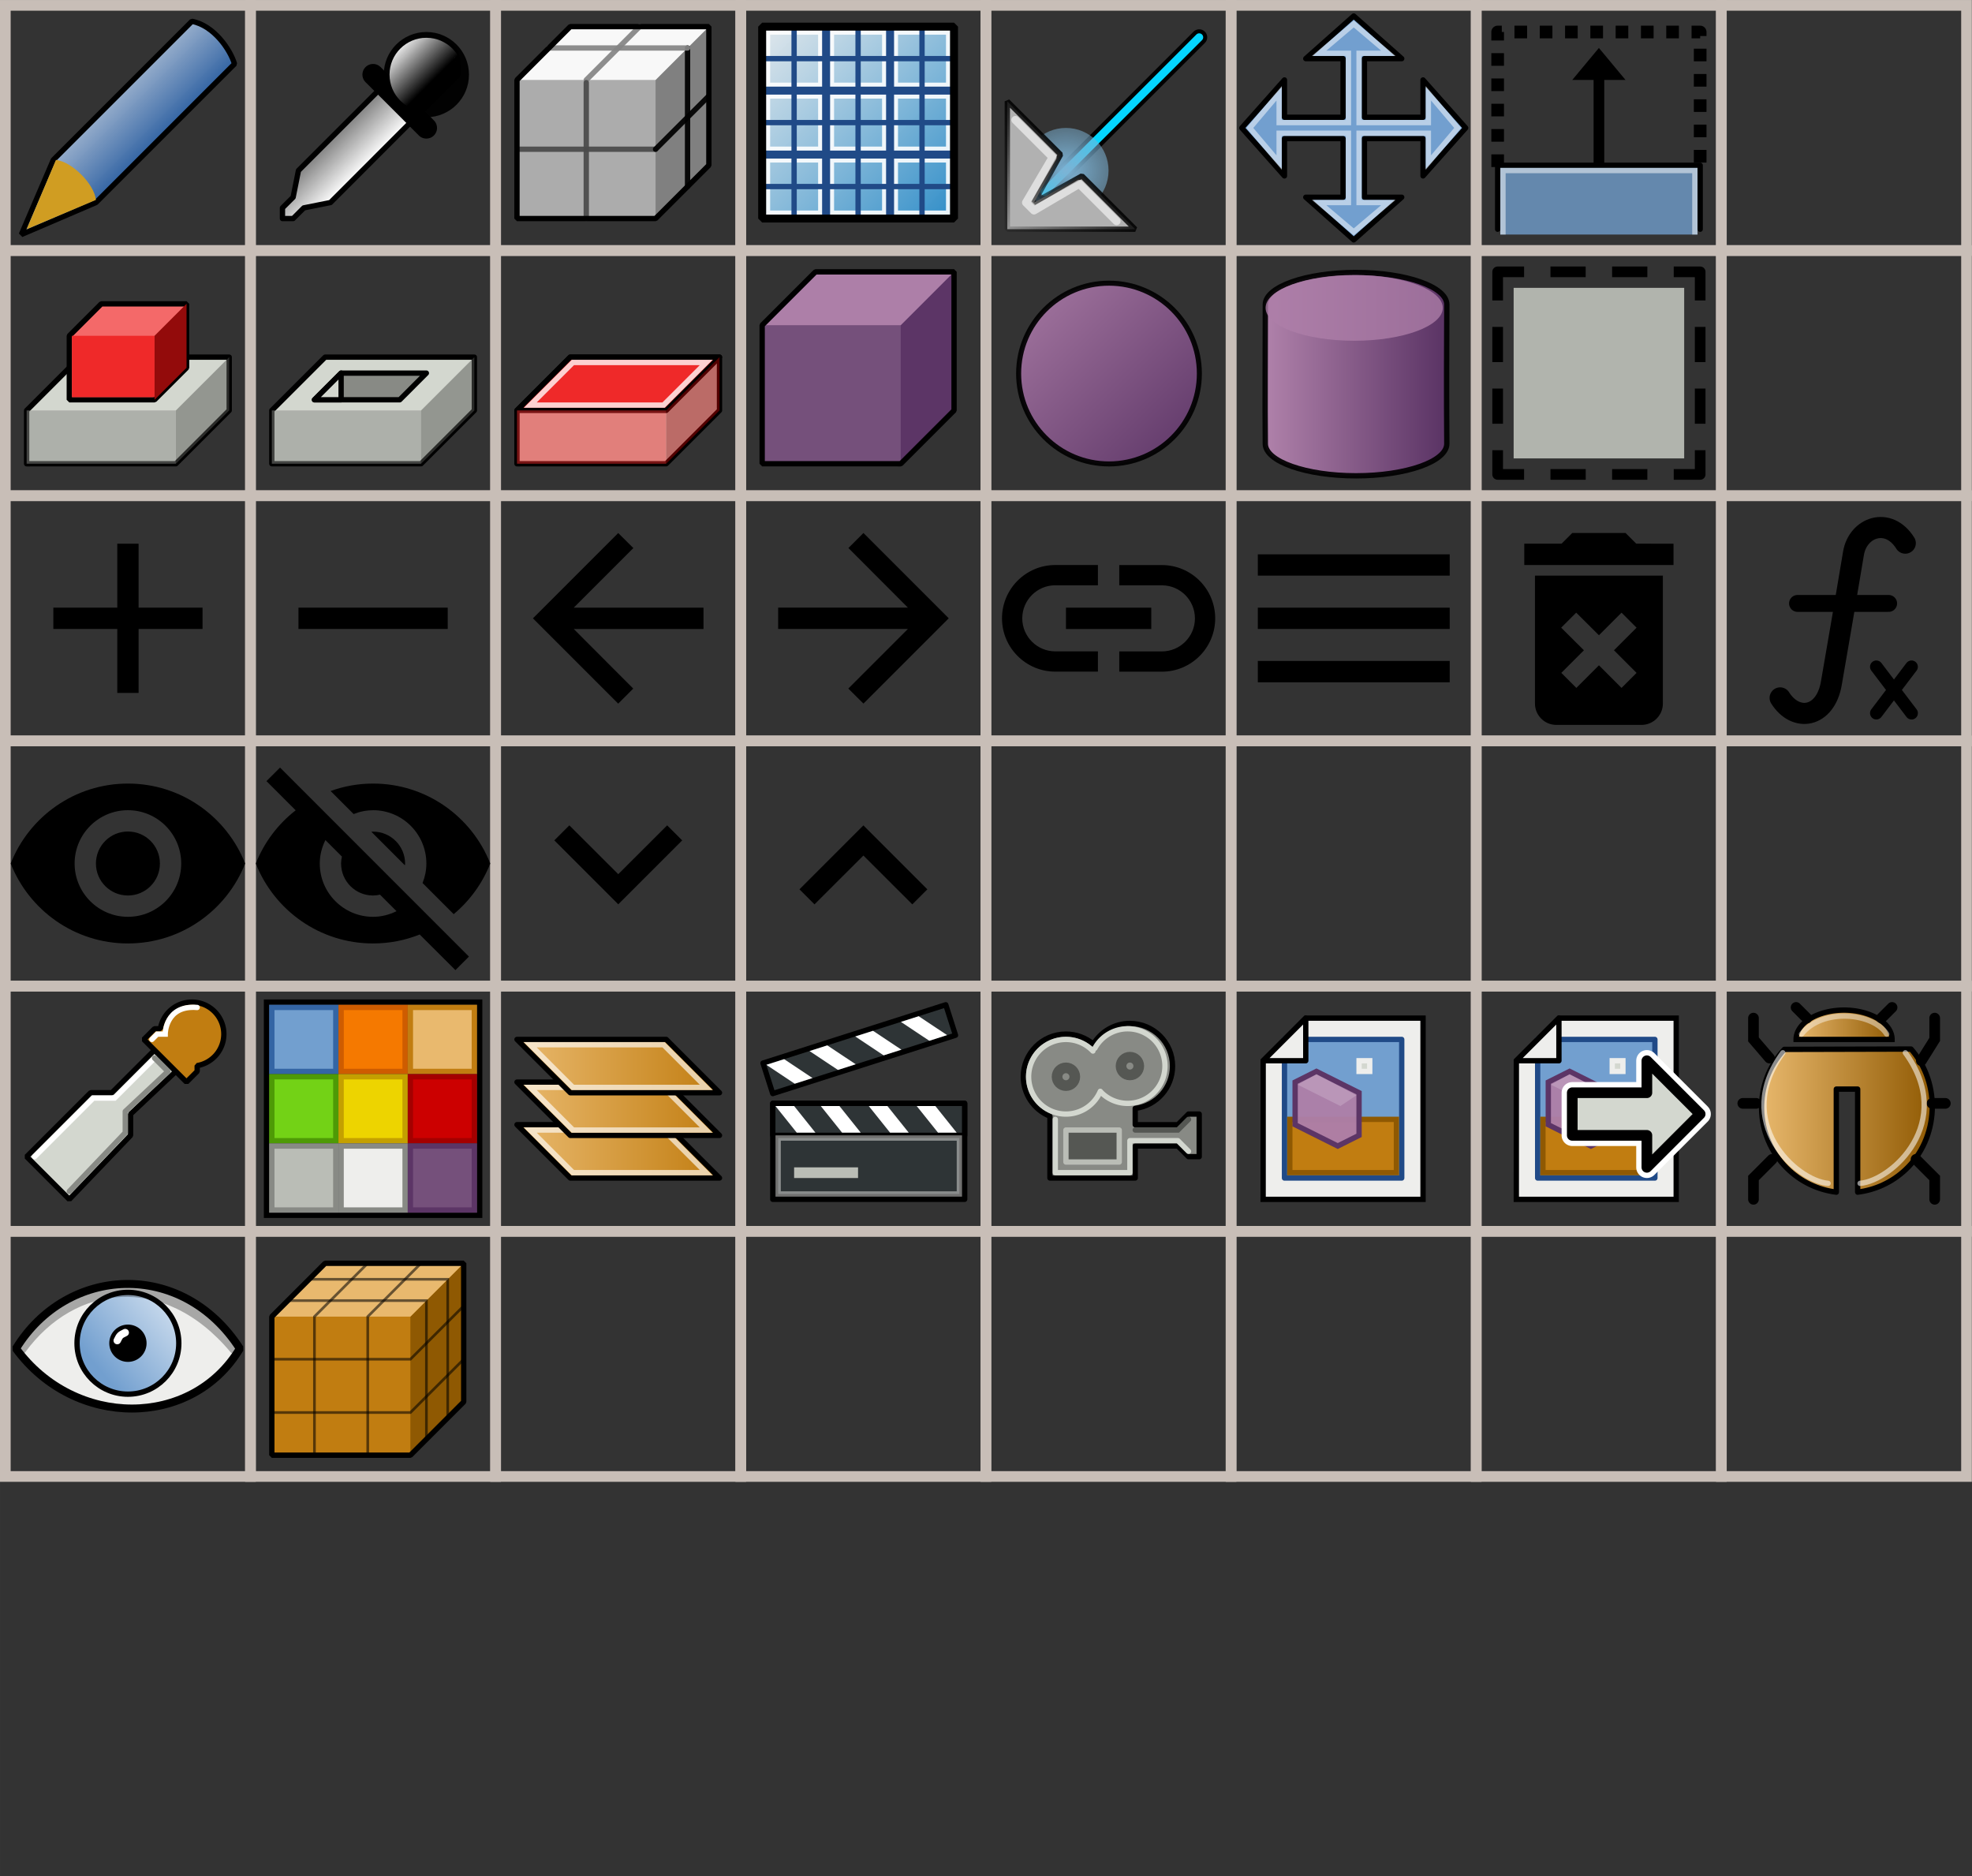 <?xml version="1.0" encoding="UTF-8" standalone="no"?>
<!-- Created with Inkscape (http://www.inkscape.org/) -->

<svg
   xmlns:dc="http://purl.org/dc/elements/1.1/"
   xmlns:cc="http://creativecommons.org/ns#"
   xmlns:rdf="http://www.w3.org/1999/02/22-rdf-syntax-ns#"
   xmlns:svg="http://www.w3.org/2000/svg"
   xmlns="http://www.w3.org/2000/svg"
   xmlns:xlink="http://www.w3.org/1999/xlink"
   xmlns:sodipodi="http://sodipodi.sourceforge.net/DTD/sodipodi-0.dtd"
   xmlns:inkscape="http://www.inkscape.org/namespaces/inkscape"
   width="185"
   height="176"
   viewBox="0 0 48.948 46.567"
   version="1.1"
   id="svg32573"
   inkscape:export-filename="/tmp/test.png"
   inkscape:export-xdpi="96"
   inkscape:export-ydpi="96"
   inkscape:version="0.92.2 (5c3e80d, 2017-08-06)"
   sodipodi:docname="icons.svg">
  <rect x="0" y="0" width="48.948" height="46.567" fill="#333333" stroke="none"/>
  <defs
     id="defs32567">
    <linearGradient
       inkscape:collect="always"
       id="linearGradient15714">
      <stop
         style="stop-color:#729fcf;stop-opacity:1;"
         offset="0"
         id="stop15710" />
      <stop
         style="stop-color:#ffffff;stop-opacity:1"
         offset="1"
         id="stop15712" />
    </linearGradient>
    <linearGradient
       inkscape:collect="always"
       id="linearGradient16476">
      <stop
         style="stop-color:#e9b96e;stop-opacity:1;"
         offset="0"
         id="stop16472" />
      <stop
         style="stop-color:#8f5902;stop-opacity:1"
         offset="1"
         id="stop16474" />
    </linearGradient>
    <linearGradient
       inkscape:collect="always"
       id="linearGradient16468">
      <stop
         style="stop-color:#e9b96e;stop-opacity:1;"
         offset="0"
         id="stop16464" />
      <stop
         style="stop-color:#8f5902;stop-opacity:1"
         offset="1"
         id="stop16466" />
    </linearGradient>
    <linearGradient
       inkscape:collect="always"
       id="linearGradient30215">
      <stop
         style="stop-color:#e9b96e;stop-opacity:1;"
         offset="0"
         id="stop30211" />
      <stop
         style="stop-color:#c17d11;stop-opacity:1"
         offset="1"
         id="stop30213" />
    </linearGradient>
    <linearGradient
       inkscape:collect="always"
       id="linearGradient6442">
      <stop
         style="stop-color:#5c3566;stop-opacity:1"
         offset="0"
         id="stop6438" />
      <stop
         style="stop-color:#ad7fa8;stop-opacity:1"
         offset="1"
         id="stop6440" />
    </linearGradient>
    <linearGradient
       inkscape:collect="always"
       id="linearGradient6418">
      <stop
         style="stop-color:#5c3566;stop-opacity:1"
         offset="0"
         id="stop6414" />
      <stop
         style="stop-color:#ad7fa8;stop-opacity:1"
         offset="1"
         id="stop6416" />
    </linearGradient>
    <linearGradient
       id="linearGradient5376"
       inkscape:collect="always">
      <stop
         id="stop5372"
         offset="0"
         style="stop-color:#3465a4;stop-opacity:1" />
      <stop
         id="stop5374"
         offset="1"
         style="stop-color:#ffffff;stop-opacity:0.917" />
    </linearGradient>
    <linearGradient
       inkscape:collect="always"
       id="linearGradient4604">
      <stop
         style="stop-color:#7db3d5;stop-opacity:1;"
         offset="0"
         id="stop4600" />
      <stop
         style="stop-color:#7db3d5;stop-opacity:0;"
         offset="1"
         id="stop4602" />
    </linearGradient>
    <linearGradient
       inkscape:collect="always"
       id="linearGradient4584">
      <stop
         style="stop-color:#000000;stop-opacity:1;"
         offset="0"
         id="stop4580" />
      <stop
         style="stop-color:#000000;stop-opacity:0;"
         offset="1"
         id="stop4582" />
    </linearGradient>
    <linearGradient
       inkscape:collect="always"
       id="linearGradient48671">
      <stop
         style="stop-color:#2b8bc7;stop-opacity:1"
         offset="0"
         id="stop48667" />
      <stop
         style="stop-color:#ffffff;stop-opacity:0.917"
         offset="1"
         id="stop48669" />
    </linearGradient>
    <linearGradient
       inkscape:collect="always"
       id="linearGradient48649">
      <stop
         style="stop-color:#ffffff;stop-opacity:1;"
         offset="0"
         id="stop48645" />
      <stop
         style="stop-color:#ffffff;stop-opacity:0;"
         offset="1"
         id="stop48647" />
    </linearGradient>
    <linearGradient
       inkscape:collect="always"
       id="linearGradient48537">
      <stop
         style="stop-color:#808080;stop-opacity:1"
         offset="0"
         id="stop48533" />
      <stop
         style="stop-color:#ffffff;stop-opacity:1"
         offset="1"
         id="stop48535" />
    </linearGradient>
    <linearGradient
       inkscape:collect="always"
       xlink:href="#linearGradient48537"
       id="linearGradient48539"
       x1="8.731"
       y1="2.91"
       x2="9.525"
       y2="3.704"
       gradientUnits="userSpaceOnUse" />
    <linearGradient
       id="linearGradient37542-66-0-4-7">
      <stop
         id="stop37544-85-0-9-9"
         offset="0"
         style="stop-color:#000000;stop-opacity:1;" />
      <stop
         id="stop37546-15-9-5-7"
         offset="1"
         style="stop-color:#ffffff;stop-opacity:1;" />
    </linearGradient>
    <linearGradient
       id="linearGradient4343-1-1-9-1">
      <stop
         id="stop4345-2-9-5-6"
         offset="0"
         style="stop-color:white;stop-opacity:1;" />
      <stop
         id="stop4347-1-5-5-1"
         offset="1"
         style="stop-color:#fff9f9;stop-opacity:0;" />
    </linearGradient>
    <linearGradient
       id="linearGradient319-73-3-4-6">
      <stop
         style="stop-color:#ffffff;stop-opacity:1;"
         offset="0"
         id="stop320-87-5-2-2" />
      <stop
         style="stop-color:#ffffff;stop-opacity:0;"
         offset="1"
         id="stop321-66-3-7-3" />
    </linearGradient>
    <linearGradient
       inkscape:collect="always"
       xlink:href="#linearGradient48649"
       id="linearGradient48651"
       x1="10.054"
       y1="1.058"
       x2="10.848"
       y2="1.852"
       gradientUnits="userSpaceOnUse"
       gradientTransform="matrix(1.132,0,0,1.132,-1.393,-0.244)" />
    <linearGradient
       inkscape:collect="always"
       xlink:href="#linearGradient5376"
       id="linearGradient48673"
       x1="3.704"
       y1="3.704"
       x2="1.587"
       y2="1.587"
       gradientUnits="userSpaceOnUse" />
    <linearGradient
       inkscape:collect="always"
       xlink:href="#linearGradient48671"
       id="linearGradient48914"
       x1="23.812"
       y1="5.556"
       x2="18.521"
       y2="0.265"
       gradientUnits="userSpaceOnUse" />
    <linearGradient
       inkscape:collect="always"
       xlink:href="#linearGradient4584"
       id="linearGradient4586"
       x1="26.988"
       y1="3.704"
       x2="24.606"
       y2="6.085"
       gradientUnits="userSpaceOnUse" />
    <radialGradient
       inkscape:collect="always"
       xlink:href="#linearGradient4604"
       id="radialGradient4606"
       cx="26.458"
       cy="4.233"
       fx="26.458"
       fy="4.233"
       r="1.058"
       gradientUnits="userSpaceOnUse"
       gradientTransform="matrix(2.25,9.3452365e-7,-8.3068882e-7,2,-33.073,-4.233)" />
    <linearGradient
       inkscape:collect="always"
       xlink:href="#linearGradient6418"
       id="linearGradient6420"
       x1="29.898"
       y1="11.642"
       x2="24.606"
       y2="6.35"
       gradientUnits="userSpaceOnUse"
       gradientTransform="matrix(0.942,0,0,0.942,1.606,0.548)" />
    <linearGradient
       inkscape:collect="always"
       xlink:href="#linearGradient6442"
       id="linearGradient6444"
       x1="135"
       y1="36"
       x2="119"
       y2="36"
       gradientUnits="userSpaceOnUse" />
    <linearGradient
       inkscape:collect="always"
       xlink:href="#linearGradient30215"
       id="linearGradient30217"
       x1="12.786"
       y1="26.458"
       x2="17.906"
       y2="26.458"
       gradientUnits="userSpaceOnUse" />
    <linearGradient
       inkscape:collect="always"
       xlink:href="#linearGradient30215"
       id="linearGradient30221"
       gradientUnits="userSpaceOnUse"
       x1="12.786"
       y1="26.458"
       x2="17.906"
       y2="26.458"
       gradientTransform="translate(5.1999902e-8,0.794)" />
    <linearGradient
       inkscape:collect="always"
       xlink:href="#linearGradient30215"
       id="linearGradient30225"
       gradientUnits="userSpaceOnUse"
       gradientTransform="translate(-1.5200015e-7,1.588)"
       x1="12.786"
       y1="26.458"
       x2="17.906"
       y2="26.458" />
    <linearGradient
       inkscape:collect="always"
       xlink:href="#linearGradient16468"
       id="linearGradient16470"
       x1="164.751"
       y1="104.951"
       x2="181.24"
       y2="104.951"
       gradientUnits="userSpaceOnUse" />
    <linearGradient
       inkscape:collect="always"
       xlink:href="#linearGradient16476"
       id="linearGradient16478"
       x1="44.516"
       y1="25.433"
       x2="47.03"
       y2="25.433"
       gradientUnits="userSpaceOnUse" />
    <linearGradient
       inkscape:collect="always"
       xlink:href="#linearGradient15714"
       id="linearGradient15716"
       x1="2.58"
       y1="34.131"
       x2="5.49"
       y2="31.684"
       gradientUnits="userSpaceOnUse" />
  </defs>
  <sodipodi:namedview
     id="base"
     pagecolor="#ffffff"
     bordercolor="#666666"
     borderopacity="1.0"
     inkscape:pageopacity="0.0"
     inkscape:pageshadow="2"
     inkscape:zoom="2.8284271"
     inkscape:cx="50.371404"
     inkscape:cy="137.15733"
     inkscape:document-units="px"
     inkscape:current-layer="layer2"
     showgrid="true"
     units="px"
     inkscape:window-width="1366"
     inkscape:window-height="713"
     inkscape:window-x="0"
     inkscape:window-y="27"
     inkscape:window-maximized="1"
     inkscape:snap-bbox="true"
     inkscape:bbox-nodes="true"
     inkscape:snap-bbox-midpoints="true"
     inkscape:bbox-paths="false"
     showguides="false"
     inkscape:snap-nodes="true"
     inkscape:snap-global="false">
    <inkscape:grid
       type="xygrid"
       id="grid33118"
       spacingx="0.066"
       spacingy="0.066"
       empspacing="4" />
  </sodipodi:namedview>
  <g
     inkscape:groupmode="layer"
     id="layer3"
     inkscape:label="background"
     sodipodi:insensitive="true"
     style="display:none">
    <rect
       style="opacity:1;vector-effect:none;fill:#aa4400;fill-opacity:1;stroke:#ffffff;stroke-width:0.132;stroke-linecap:round;stroke-linejoin:round;stroke-miterlimit:4;stroke-dasharray:none;stroke-dashoffset:0;stroke-opacity:0.519"
       id="rect48822"
       width="46.567"
       height="41.275"
       x="0"
       y="-1.3600003e-07" />
  </g>
  <g
     inkscape:label="grid"
     inkscape:groupmode="layer"
     id="layer1"
     transform="translate(0,-250.433)"
     style="display:inline"
     sodipodi:insensitive="true">
    <g
       transform="translate(0,1.1770003e-6)"
       id="g33146">
      <rect
         ry="0"
         y="250.566"
         x="0.132"
         height="6.085"
         width="6.085"
         id="rect33122"
         style="fill:none;stroke:#c8beb7;stroke-width:0.265;stroke-miterlimit:4;stroke-dasharray:none;stroke-opacity:1" />
      <use
         height="100%"
         width="100%"
         transform="translate(6.085,-2.2953551e-6)"
         id="use33124"
         xlink:href="#rect33122"
         y="0"
         x="0" />
      <use
         height="100%"
         width="100%"
         transform="translate(6.085)"
         id="use33126"
         xlink:href="#use33124"
         y="0"
         x="0" />
      <use
         height="100%"
         width="100%"
         transform="translate(6.085)"
         id="use33128"
         xlink:href="#use33126"
         y="0"
         x="0" />
      <use
         height="100%"
         width="100%"
         transform="translate(6.085)"
         id="use33130"
         xlink:href="#use33128"
         y="0"
         x="0" />
      <use
         height="100%"
         width="100%"
         transform="translate(6.085)"
         id="use33132"
         xlink:href="#use33130"
         y="0"
         x="0" />
      <use
         height="100%"
         width="100%"
         transform="translate(6.085)"
         id="use33134"
         xlink:href="#use33132"
         y="0"
         x="0" />
      <use
         height="100%"
         width="100%"
         transform="translate(6.085)"
         id="use33136"
         xlink:href="#use33134"
         y="0"
         x="0" />
    </g>
    <use
       x="0"
       y="0"
       xlink:href="#g33146"
       id="use33148"
       transform="translate(0,6.085)"
       width="100%"
       height="100%" />
    <use
       x="0"
       y="0"
       xlink:href="#use33148"
       id="use33150"
       transform="translate(0,6.085)"
       width="100%"
       height="100%" />
    <use
       x="0"
       y="0"
       xlink:href="#use33150"
       id="use33152"
       transform="translate(0,6.085)"
       width="100%"
       height="100%" />
    <use
       height="100%"
       width="100%"
       transform="translate(0,12.171)"
       id="use30082"
       xlink:href="#use33150"
       y="0"
       x="0" />
    <use
       x="0"
       y="0"
       xlink:href="#use33150"
       id="use15688"
       transform="translate(-9.8305121e-7,18.256)"
       width="100%"
       height="100%" />
  </g>
  <g
     inkscape:groupmode="layer"
     id="layer2"
     inkscape:label="icons"
     style="display:inline">
    <circle
       style="fill:#000000;fill-opacity:0.95;stroke:none;stroke-width:0.198;stroke-linecap:round;stroke-linejoin:bevel;stroke-miterlimit:4;stroke-dasharray:none;stroke-opacity:0.66"
       id="path48641"
       cx="10.583"
       cy="1.852"
       r="1.058" />
    <path
       style="fill:url(#linearGradient48539);fill-opacity:1;stroke:#000000;stroke-width:0.132;stroke-linejoin:round;stroke-miterlimit:10;stroke-dasharray:none;stroke-opacity:1"
       d="M 7.011,5.159 7.276,4.895 7.408,4.233 10.583,1.058 c 0,0 0.502,-0.027 0.661,0.132 0.159,0.159 0.132,0.661 0.132,0.661 L 8.202,5.027 7.541,5.159 7.276,5.424 H 7.011 Z"
       id="path33965"
       inkscape:connector-curvature="0"
       sodipodi:nodetypes="ccccscccccc" />
    <path
       style="fill:none;stroke:#000000;stroke-width:0.529;stroke-linecap:round;stroke-linejoin:miter;stroke-miterlimit:4;stroke-dasharray:none;stroke-opacity:1"
       d="M 9.26,1.852 10.583,3.175"
       id="path48520"
       inkscape:connector-curvature="0" />
    <path
       style="fill:#000000;fill-opacity:1;stroke:none;stroke-width:0.265px;stroke-linecap:butt;stroke-linejoin:miter;stroke-opacity:1"
       d="M 9.922,1.72 10.583,1.058 11.245,1.191 11.377,1.852 10.319,2.91 9.525,2.117"
       id="path48531"
       inkscape:connector-curvature="0"
       sodipodi:nodetypes="cccccc" />
    <circle
       r="0.914"
       cy="1.852"
       cx="10.583"
       id="circle48643"
       style="fill:url(#linearGradient48651);fill-opacity:1;stroke:none;stroke-width:0.171;stroke-linecap:round;stroke-linejoin:bevel;stroke-miterlimit:4;stroke-dasharray:none;stroke-opacity:0.66" />
    <path
       style="fill:url(#linearGradient48673);fill-opacity:1;stroke:#000000;stroke-width:0.132;stroke-linecap:round;stroke-linejoin:bevel;stroke-miterlimit:4;stroke-dasharray:none;stroke-opacity:1"
       d="M 0.529,5.821 1.323,3.969 4.763,0.529 C 5.311,0.634 5.716,1.233 5.821,1.587 L 2.381,5.027 Z"
       id="path48653"
       inkscape:connector-curvature="0"
       sodipodi:nodetypes="cccccc"
       inkscape:export-xdpi="96"
       inkscape:export-ydpi="96" />
    <path
       style="fill:#d09d22;fill-opacity:1;stroke:none;stroke-width:0.265px;stroke-linecap:butt;stroke-linejoin:miter;stroke-opacity:1"
       d="M 0.661,5.689 1.389,3.969 C 1.785,4.013 2.337,4.563 2.381,4.961 Z"
       id="path48655"
       inkscape:connector-curvature="0"
       sodipodi:nodetypes="cccc" />
    <path
       style="fill:#acacac;fill-opacity:1;stroke:none;stroke-width:0.265px;stroke-linecap:butt;stroke-linejoin:miter;stroke-opacity:1"
       d="M 12.832,5.424 V 1.984 l 1.323,-1.323 3.44,-2e-8 v 3.175 l -1.323,1.588 z"
       id="path48685"
       inkscape:connector-curvature="0"
       sodipodi:nodetypes="ccccccc" />
    <path
       style="fill:#808080;fill-opacity:1;stroke:none;stroke-width:0.265px;stroke-linecap:butt;stroke-linejoin:bevel;stroke-opacity:1"
       d="M 17.595,4.101 V 0.661 l -1.323,1.323 v 3.44 z"
       id="path48683"
       inkscape:connector-curvature="0"
       sodipodi:nodetypes="ccccc" />
    <path
       style="opacity:1;vector-effect:none;fill:none;fill-opacity:1;stroke:#4b4b4b;stroke-width:0.132;stroke-linecap:round;stroke-linejoin:round;stroke-miterlimit:4;stroke-dasharray:none;stroke-dashoffset:0;stroke-opacity:0.929"
       d="m 12.832,3.704 h 3.44"
       id="path48709"
       inkscape:connector-curvature="0"
       sodipodi:nodetypes="cc" />
    <path
       style="fill:#f8f8f8;fill-opacity:1;stroke:none;stroke-width:0.265px;stroke-linecap:butt;stroke-linejoin:miter;stroke-opacity:1"
       d="m 12.832,1.984 1.323,-1.323 h 3.44 l -1.323,1.323 z"
       id="path48687"
       inkscape:connector-curvature="0"
       sodipodi:nodetypes="ccccc" />
    <path
       style="opacity:1;vector-effect:none;fill:none;fill-opacity:1;stroke:#000000;stroke-width:0.132;stroke-linecap:round;stroke-linejoin:round;stroke-miterlimit:4;stroke-dasharray:none;stroke-dashoffset:0;stroke-opacity:0.929"
       d="M 17.066,1.191 V 4.63"
       id="path48693"
       inkscape:connector-curvature="0"
       sodipodi:nodetypes="cc" />
    <path
       style="opacity:1;vector-effect:none;fill:none;fill-opacity:1;stroke:#848484;stroke-width:0.132;stroke-linecap:round;stroke-linejoin:round;stroke-miterlimit:4;stroke-dasharray:none;stroke-dashoffset:0;stroke-opacity:0.929"
       d="M 17.066,1.191 H 13.626"
       id="path48755"
       inkscape:connector-curvature="0"
       sodipodi:nodetypes="cc" />
    <path
       style="opacity:1;vector-effect:none;fill:none;fill-opacity:1;stroke:#848484;stroke-width:0.132;stroke-linecap:round;stroke-linejoin:round;stroke-miterlimit:4;stroke-dasharray:none;stroke-dashoffset:0;stroke-opacity:0.929"
       d="M 14.552,1.984 15.875,0.661"
       id="path48739"
       inkscape:connector-curvature="0"
       sodipodi:nodetypes="cc" />
    <path
       style="opacity:1;vector-effect:none;fill:none;fill-opacity:1;stroke:#4b4b4b;stroke-width:0.132;stroke-linecap:round;stroke-linejoin:round;stroke-miterlimit:4;stroke-dasharray:none;stroke-dashoffset:0;stroke-opacity:0.929"
       d="M 14.552,5.424 V 2.051"
       id="path48691"
       inkscape:connector-curvature="0"
       sodipodi:nodetypes="cc" />
    <path
       style="fill:none;stroke:#000000;stroke-width:0.132;stroke-linecap:butt;stroke-linejoin:bevel;stroke-miterlimit:4;stroke-dasharray:none;stroke-opacity:1"
       d="M 12.832,5.424 V 1.984 l 1.323,-1.323 h 3.44 v 3.44 l -1.323,1.323 z"
       id="path48679"
       inkscape:connector-curvature="0"
       sodipodi:nodetypes="ccccccc" />
    <path
       style="opacity:1;vector-effect:none;fill:none;fill-opacity:1;stroke:#000000;stroke-width:0.132;stroke-linecap:round;stroke-linejoin:round;stroke-miterlimit:4;stroke-dasharray:none;stroke-dashoffset:0;stroke-opacity:0.929"
       d="M 16.272,3.704 17.595,2.381"
       id="path48840"
       inkscape:connector-curvature="0" />
    <rect
       style="opacity:1;vector-effect:none;fill:url(#linearGradient48914);fill-opacity:1;stroke:none;stroke-width:0.265px;stroke-linecap:butt;stroke-linejoin:miter;stroke-miterlimit:4;stroke-dasharray:none;stroke-dashoffset:0;stroke-opacity:1"
       id="rect48892"
       width="4.762"
       height="4.763"
       x="18.918"
       y="0.661"
       ry="0" />
    <rect
       style="opacity:0.883;vector-effect:none;fill:none;fill-opacity:1;stroke:#ffffff;stroke-width:0.132;stroke-linecap:butt;stroke-linejoin:miter;stroke-miterlimit:4;stroke-dasharray:none;stroke-dashoffset:0;stroke-opacity:1"
       id="rect48916"
       width="1.323"
       height="1.323"
       x="19.05"
       y="0.794" />
    <use
       x="0"
       y="0"
       xlink:href="#rect48916"
       id="use48918"
       transform="translate(1.587)"
       width="100%"
       height="100%"
       style="opacity:0.883" />
    <use
       x="0"
       y="0"
       xlink:href="#use48918"
       id="use48920"
       transform="translate(1.587)"
       width="100%"
       height="100%"
       style="opacity:0.883" />
    <use
       x="0"
       y="0"
       xlink:href="#use48920"
       id="use48922"
       transform="translate(2.8706943e-8,1.587)"
       width="100%"
       height="100%"
       style="opacity:0.883" />
    <use
       x="0"
       y="0"
       xlink:href="#use48922"
       id="use48924"
       transform="translate(-1.587)"
       width="100%"
       height="100%"
       style="opacity:0.883" />
    <use
       x="0"
       y="0"
       xlink:href="#use48924"
       id="use48926"
       transform="translate(-1.587)"
       width="100%"
       height="100%"
       style="opacity:0.883" />
    <use
       x="0"
       y="0"
       xlink:href="#use48926"
       id="use48928"
       transform="translate(-3.1999983e-8,1.587)"
       width="100%"
       height="100%"
       style="opacity:0.883" />
    <use
       x="0"
       y="0"
       xlink:href="#use48928"
       id="use48930"
       transform="translate(1.587)"
       width="100%"
       height="100%"
       style="opacity:0.883" />
    <path
       style="fill:#204a87;stroke:#204a87;stroke-width:0.198;stroke-linecap:butt;stroke-linejoin:miter;stroke-miterlimit:4;stroke-dasharray:none;stroke-opacity:1"
       d="M 20.505,5.424 V 0.661"
       id="path48862"
       inkscape:connector-curvature="0"
       sodipodi:nodetypes="cc" />
    <use
       x="0"
       y="0"
       xlink:href="#use48930"
       id="use48932"
       transform="translate(1.587)"
       width="100%"
       height="100%"
       style="opacity:0.883" />
    <path
       sodipodi:nodetypes="cc"
       inkscape:connector-curvature="0"
       id="path48888"
       d="m 23.68,3.836 h -4.763"
       style="opacity:1;vector-effect:none;fill:#204a87;fill-opacity:1;stroke:#204a87;stroke-width:0.198;stroke-linecap:butt;stroke-linejoin:miter;stroke-miterlimit:4;stroke-dasharray:none;stroke-dashoffset:0;stroke-opacity:1" />
    <path
       inkscape:connector-curvature="0"
       id="path48864"
       d="M 22.093,5.424 V 0.661"
       style="opacity:1;vector-effect:none;fill:#204a87;fill-opacity:1;stroke:#204a87;stroke-width:0.198;stroke-linecap:butt;stroke-linejoin:miter;stroke-miterlimit:4;stroke-dasharray:none;stroke-dashoffset:0;stroke-opacity:1"
       sodipodi:nodetypes="cc" />
    <path
       sodipodi:nodetypes="cc"
       style="opacity:1;vector-effect:none;fill:#204a87;fill-opacity:1;stroke:#204a87;stroke-width:0.198;stroke-linecap:butt;stroke-linejoin:miter;stroke-miterlimit:4;stroke-dasharray:none;stroke-dashoffset:0;stroke-opacity:1"
       d="m 23.68,2.249 h -4.763"
       id="path48890"
       inkscape:connector-curvature="0" />
    <path
       sodipodi:nodetypes="cc"
       inkscape:connector-curvature="0"
       id="path48958"
       d="M 19.711,5.49 V 0.728"
       style="fill:#204a87;stroke:#204a87;stroke-width:0.132;stroke-linecap:butt;stroke-linejoin:miter;stroke-miterlimit:4;stroke-dasharray:none;stroke-opacity:1" />
    <path
       style="fill:#204a87;stroke:#204a87;stroke-width:0.132;stroke-linecap:butt;stroke-linejoin:miter;stroke-miterlimit:4;stroke-dasharray:none;stroke-opacity:1"
       d="m 23.68,1.455 h -4.763"
       id="path48960"
       inkscape:connector-curvature="0"
       sodipodi:nodetypes="cc" />
    <path
       sodipodi:nodetypes="cc"
       inkscape:connector-curvature="0"
       id="path48962"
       d="m 23.68,3.043 h -4.763"
       style="fill:#204a87;stroke:#204a87;stroke-width:0.132;stroke-linecap:butt;stroke-linejoin:miter;stroke-miterlimit:4;stroke-dasharray:none;stroke-opacity:1" />
    <path
       style="fill:#204a87;stroke:#204a87;stroke-width:0.132;stroke-linecap:butt;stroke-linejoin:miter;stroke-miterlimit:4;stroke-dasharray:none;stroke-opacity:1"
       d="m 23.746,4.63 h -4.763"
       id="path48964"
       inkscape:connector-curvature="0"
       sodipodi:nodetypes="cc" />
    <path
       style="fill:#204a87;stroke:#204a87;stroke-width:0.132;stroke-linecap:butt;stroke-linejoin:miter;stroke-miterlimit:4;stroke-dasharray:none;stroke-opacity:1"
       d="M 21.299,5.424 V 0.661"
       id="path48966"
       inkscape:connector-curvature="0"
       sodipodi:nodetypes="cc" />
    <path
       sodipodi:nodetypes="cc"
       inkscape:connector-curvature="0"
       id="path48968"
       d="M 22.886,5.424 V 0.661"
       style="fill:#204a87;stroke:#204a87;stroke-width:0.132;stroke-linecap:butt;stroke-linejoin:miter;stroke-miterlimit:4;stroke-dasharray:none;stroke-opacity:1" />
    <rect
       style="opacity:1;vector-effect:none;fill:none;fill-opacity:1;stroke:#000000;stroke-width:0.198;stroke-linecap:round;stroke-linejoin:bevel;stroke-miterlimit:4;stroke-dasharray:none;stroke-dashoffset:0;stroke-opacity:1"
       id="rect48860"
       width="4.762"
       height="4.763"
       x="18.918"
       y="0.661"
       ry="9.7441557e-09" />
    <path
       style="fill:none;stroke:#000000;stroke-width:0.397;stroke-linecap:round;stroke-linejoin:miter;stroke-miterlimit:4;stroke-dasharray:none;stroke-opacity:1"
       d="M 25.929,4.762 29.766,0.926"
       id="path4568"
       inkscape:connector-curvature="0"
       sodipodi:nodetypes="cc" />
    <path
       inkscape:connector-curvature="0"
       id="path4570"
       d="M 25.929,4.762 29.766,0.926"
       style="fill:none;stroke:#04d5ff;stroke-width:0.198;stroke-linecap:round;stroke-linejoin:miter;stroke-miterlimit:4;stroke-dasharray:none;stroke-opacity:1"
       sodipodi:nodetypes="cc" />
    <circle
       style="opacity:1;fill:url(#radialGradient4606);fill-opacity:1;stroke:none;stroke-width:0.198;stroke-linecap:round;stroke-linejoin:bevel;stroke-miterlimit:4;stroke-dasharray:none;stroke-opacity:1"
       id="path4598"
       cx="26.458"
       cy="4.233"
       r="1.058" />
    <path
       style="fill:#b1b1b1;fill-opacity:1;stroke:url(#linearGradient4586);stroke-width:0.132;stroke-linecap:butt;stroke-linejoin:bevel;stroke-miterlimit:4;stroke-dasharray:none;stroke-opacity:1"
       d="m 25.003,5.689 h 3.175 L 26.855,4.366 25.665,5.027 26.326,3.836 25.003,2.514 Z"
       id="path4566"
       inkscape:connector-curvature="0"
       sodipodi:nodetypes="ccccccc" />
    <path
       style="fill:none;stroke:#fafafa;stroke-width:0.198;stroke-linecap:round;stroke-linejoin:round;stroke-miterlimit:4;stroke-dasharray:none;stroke-opacity:0.61"
       d="m 25.202,2.977 0.926,0.926 -0.661,1.124 0.198,0.198 1.124,-0.661 0.926,0.926"
       id="path4608"
       inkscape:connector-curvature="0"
       sodipodi:nodetypes="cccccc" />
    <path
       style="opacity:1;vector-effect:none;fill:#d3d7cf;fill-opacity:1;stroke:#000000;stroke-width:0.132;stroke-linecap:butt;stroke-linejoin:round;stroke-miterlimit:4;stroke-dasharray:none;stroke-dashoffset:0;stroke-opacity:1"
       d="M 4.366,11.509 5.689,10.186 V 8.864 H 1.984 l -1.323,1.323 v 1.323 z"
       id="path5015"
       inkscape:connector-curvature="0"
       sodipodi:nodetypes="ccccccc" />
    <path
       style="fill:#f46969;fill-opacity:1;stroke:#000000;stroke-width:0.132;stroke-linecap:round;stroke-linejoin:bevel;stroke-miterlimit:4;stroke-dasharray:none;stroke-opacity:1;paint-order:normal"
       d="m 2.514,7.541 h 2.117 v 1.587 L 3.836,9.922 H 1.72 V 8.334 Z"
       id="path5019"
       inkscape:connector-curvature="0"
       sodipodi:nodetypes="ccccccc" />
    <path
       sodipodi:nodetypes="ccccccc"
       inkscape:connector-curvature="0"
       id="path5358"
       d="m 10.451,11.509 1.323,-1.323 V 8.864 H 8.07 L 6.747,10.186 v 1.323 z"
       style="opacity:1;vector-effect:none;fill:#d3d7cf;fill-opacity:1;stroke:#000000;stroke-width:0.132;stroke-linecap:butt;stroke-linejoin:round;stroke-miterlimit:4;stroke-dasharray:none;stroke-dashoffset:0;stroke-opacity:1" />
    <rect
       y="10.186"
       x="6.747"
       height="1.323"
       width="3.704"
       id="rect5360"
       style="opacity:1;vector-effect:none;fill:#888a85;fill-opacity:0.502;stroke:none;stroke-width:0.132;stroke-linecap:round;stroke-linejoin:bevel;stroke-miterlimit:4;stroke-dasharray:none;stroke-dashoffset:0;stroke-opacity:1;paint-order:normal" />
    <path
       inkscape:connector-curvature="0"
       id="path5362"
       d="m 10.451,11.509 1.323,-1.323 V 8.864 l -1.323,1.323 z"
       style="opacity:1;vector-effect:none;fill:#555753;fill-opacity:0.502;stroke:none;stroke-width:0.132;stroke-linecap:round;stroke-linejoin:bevel;stroke-miterlimit:4;stroke-dasharray:none;stroke-dashoffset:0;stroke-opacity:1;paint-order:normal" />
    <path
       style="opacity:1;vector-effect:none;fill:#888a85;fill-opacity:1;stroke:#000000;stroke-width:0.132;stroke-linecap:round;stroke-linejoin:round;stroke-miterlimit:4;stroke-dasharray:none;stroke-dashoffset:0;stroke-opacity:1"
       d="M 9.922,9.922 10.583,9.26 H 8.467 L 7.805,9.922 Z"
       id="path5062"
       inkscape:connector-curvature="0"
       sodipodi:nodetypes="ccccc" />
    <path
       style="opacity:1;vector-effect:none;fill:#d3d7cf;fill-opacity:1;stroke:#000000;stroke-width:0.132;stroke-linecap:butt;stroke-linejoin:round;stroke-miterlimit:4;stroke-dasharray:none;stroke-dashoffset:0;stroke-opacity:1"
       d="M 7.805,9.922 H 8.467 V 9.26 Z"
       id="path5078"
       inkscape:connector-curvature="0"
       sodipodi:nodetypes="cccc" />
    <path
       style="opacity:1;vector-effect:none;fill:#d3d7cf;fill-opacity:1;stroke:#000000;stroke-width:0.132;stroke-linecap:butt;stroke-linejoin:round;stroke-miterlimit:4;stroke-dasharray:none;stroke-dashoffset:0;stroke-opacity:1"
       d="m 16.536,11.509 1.323,-1.323 V 8.864 h -3.704 l -1.323,1.323 v 1.323 z"
       id="path5364"
       inkscape:connector-curvature="0"
       sodipodi:nodetypes="ccccccc" />
    <path
       sodipodi:nodetypes="ccccc"
       inkscape:connector-curvature="0"
       id="path5285"
       d="m 16.536,10.186 1.323,-1.323 h -3.704 l -1.323,1.323 z"
       style="opacity:1;vector-effect:none;fill:#ef2929;fill-opacity:1;stroke:#000000;stroke-width:0.132;stroke-linecap:round;stroke-linejoin:round;stroke-miterlimit:4;stroke-dasharray:none;stroke-dashoffset:0;stroke-opacity:1" />
    <path
       style="opacity:1;vector-effect:none;fill:#ef2929;fill-opacity:1;stroke:none;stroke-width:0.118;stroke-linecap:round;stroke-linejoin:bevel;stroke-miterlimit:4;stroke-dasharray:none;stroke-dashoffset:0;stroke-opacity:1;paint-order:normal"
       d="M 3.836,8.334 V 9.856 H 1.786 V 8.334 Z"
       id="path5308"
       inkscape:connector-curvature="0"
       sodipodi:nodetypes="ccccc" />
    <path
       style="opacity:1;vector-effect:none;fill:#930b0b;fill-opacity:1;stroke:none;stroke-width:0.132;stroke-linecap:round;stroke-linejoin:bevel;stroke-miterlimit:4;stroke-dasharray:none;stroke-dashoffset:0;stroke-opacity:1;paint-order:stroke fill markers"
       d="M 3.836,9.922 V 8.334 l 0.794,-0.794 v 1.588 z"
       id="path5324"
       inkscape:connector-curvature="0"
       sodipodi:nodetypes="ccccc" />
    <rect
       style="opacity:1;vector-effect:none;fill:#888a85;fill-opacity:0.502;stroke:none;stroke-width:0.132;stroke-linecap:round;stroke-linejoin:bevel;stroke-miterlimit:4;stroke-dasharray:none;stroke-dashoffset:0;stroke-opacity:1;paint-order:normal"
       id="rect5340"
       width="3.704"
       height="1.323"
       x="0.661"
       y="10.186" />
    <path
       style="opacity:1;vector-effect:none;fill:#555753;fill-opacity:0.502;stroke:none;stroke-width:0.132;stroke-linecap:round;stroke-linejoin:bevel;stroke-miterlimit:4;stroke-dasharray:none;stroke-dashoffset:0;stroke-opacity:1;paint-order:normal"
       d="M 4.366,11.509 5.689,10.186 V 8.864 L 4.366,10.186 Z"
       id="path5342"
       inkscape:connector-curvature="0" />
    <rect
       style="opacity:1;vector-effect:none;fill:#ef2929;fill-opacity:0.502;stroke:none;stroke-width:0.132;stroke-linecap:round;stroke-linejoin:bevel;stroke-miterlimit:4;stroke-dasharray:none;stroke-dashoffset:0;stroke-opacity:1;paint-order:normal"
       id="rect5366"
       width="3.704"
       height="1.323"
       x="12.832"
       y="10.186" />
    <path
       style="opacity:1;vector-effect:none;fill:#a40000;fill-opacity:0.502;stroke:none;stroke-width:0.132;stroke-linecap:round;stroke-linejoin:bevel;stroke-miterlimit:4;stroke-dasharray:none;stroke-dashoffset:0;stroke-opacity:1;paint-order:normal"
       d="m 16.536,11.509 1.323,-1.323 V 8.864 l -1.323,1.323 z"
       id="path5368"
       inkscape:connector-curvature="0" />
    <path
       style="opacity:1;vector-effect:none;fill:#ef2929;fill-opacity:1;stroke:#ffffff;stroke-width:0.132;stroke-linecap:round;stroke-linejoin:miter;stroke-miterlimit:4;stroke-dasharray:none;stroke-dashoffset:0;stroke-opacity:0.784"
       d="M 16.47,10.054 17.529,8.996 H 14.221 L 13.163,10.054 Z"
       id="path5370"
       inkscape:connector-curvature="0"
       sodipodi:nodetypes="ccccc" />
    <path
       inkscape:connector-curvature="0"
       d="m 5.027,15.61 h -1.587 v 1.587 h -0.529 v -1.587 h -1.587 V 15.081 h 1.587 v -1.587 h 0.529 v 1.587 h 1.587 z"
       id="path5412"
       style="stroke-width:0.265" />
    <path
       inkscape:connector-curvature="0"
       d="M 11.113,15.61 H 7.408 V 15.081 H 11.113 Z"
       id="path5476"
       style="stroke-width:0.265" />
    <path
       inkscape:connector-curvature="0"
       d="m 17.462,15.081 h -3.22 l 1.479,-1.479 -0.376,-0.373 -2.117,2.117 2.117,2.117 0.373,-0.373 -1.476,-1.479 H 17.462 Z"
       id="path5540"
       style="stroke-width:0.265" />
    <path
       style="stroke-width:0.265"
       id="path5565"
       d="m 19.315,15.61 h 3.22 l -1.479,1.479 0.376,0.373 2.117,-2.117 -2.117,-2.117 -0.373,0.373 1.476,1.479 h -3.22 z"
       inkscape:connector-curvature="0" />
    <path
       inkscape:connector-curvature="0"
       d="m 25.374,15.346 c 0,-0.452 0.368,-0.82 0.82,-0.82 h 1.058 v -0.503 h -1.058 c -0.73,0 -1.323,0.593 -1.323,1.323 0,0.73 0.593,1.323 1.323,1.323 h 1.058 v -0.503 h -1.058 c -0.452,0 -0.82,-0.368 -0.82,-0.82 z m 1.085,0.265 h 2.117 V 15.081 h -2.117 z m 2.381,-1.587 h -1.058 v 0.503 h 1.058 c 0.452,0 0.82,0.368 0.82,0.82 0,0.452 -0.368,0.82 -0.82,0.82 h -1.058 v 0.503 h 1.058 c 0.73,0 1.323,-0.593 1.323,-1.323 0,-0.73 -0.593,-1.323 -1.323,-1.323 z"
       id="path5606"
       style="stroke-width:0.265" />
    <path
       inkscape:connector-curvature="0"
       d="m 31.221,16.933 h 4.763 v -0.529 h -4.763 z m 0,-1.323 h 4.763 V 15.081 h -4.763 z m 0,-1.852 V 14.287 h 4.763 v -0.529 z"
       id="path5808"
       style="stroke-width:0.265" />
    <path
       inkscape:connector-curvature="0"
       d="m 38.1,17.462 c 0,0.291 0.238,0.529 0.529,0.529 h 2.117 c 0.291,0 0.529,-0.238 0.529,-0.529 V 14.287 H 38.1 Z m 0.651,-1.884 0.373,-0.373 0.564,0.561 0.561,-0.561 0.373,0.373 -0.561,0.561 0.561,0.561 -0.373,0.373 -0.561,-0.561 -0.561,0.561 -0.373,-0.373 0.561,-0.561 z m 1.863,-2.085 -0.265,-0.265 h -1.323 l -0.265,0.265 h -0.926 v 0.529 h 3.704 V 13.494 Z"
       id="path1121"
       style="stroke-width:0.265"
       sodipodi:nodetypes="ssssccscccccccccccccccccccccc" />
    <path
       inkscape:connector-curvature="0"
       d="m 3.175,19.447 c -1.323,0 -2.453,0.823 -2.91,1.984 0.458,1.162 1.587,1.984 2.91,1.984 1.323,0 2.453,-0.823 2.91,-1.984 -0.458,-1.162 -1.587,-1.984 -2.91,-1.984 z m 0,3.307 c -0.73,0 -1.323,-0.593 -1.323,-1.323 0,-0.73 0.593,-1.323 1.323,-1.323 0.73,0 1.323,0.593 1.323,1.323 0,0.73 -0.593,1.323 -1.323,1.323 z m 0,-2.117 c -0.439,0 -0.794,0.355 -0.794,0.794 0,0.439 0.355,0.794 0.794,0.794 0.439,0 0.794,-0.355 0.794,-0.794 0,-0.439 -0.355,-0.794 -0.794,-0.794 z"
       id="path1748"
       style="stroke-width:0.265" />
    <path
       inkscape:connector-curvature="0"
       d="m 9.26,20.108 c 0.73,0 1.323,0.593 1.323,1.323 0,0.172 -0.034,0.333 -0.095,0.484 l 0.773,0.773 c 0.4,-0.333 0.714,-0.765 0.908,-1.257 -0.458,-1.162 -1.587,-1.984 -2.91,-1.984 -0.37,0 -0.725,0.066 -1.053,0.185 l 0.572,0.572 c 0.151,-0.061 0.312,-0.095 0.484,-0.095 z m -2.646,-0.722 0.603,0.603 0.122,0.122 c -0.439,0.341 -0.783,0.796 -0.99,1.32 0.458,1.162 1.587,1.984 2.91,1.984 0.41,0 0.802,-0.079 1.159,-0.222 l 0.111,0.111 0.775,0.773 0.336,-0.336 L 6.951,19.05 Z m 1.463,1.463 0.41,0.41 c -0.013,0.056 -0.021,0.114 -0.021,0.172 0,0.439 0.355,0.794 0.794,0.794 0.058,0 0.116,-0.008 0.172,-0.021 l 0.41,0.41 c -0.177,0.087 -0.373,0.14 -0.582,0.14 -0.73,0 -1.323,-0.593 -1.323,-1.323 0,-0.209 0.053,-0.405 0.14,-0.582 z m 1.14,-0.206 0.833,0.833 0.005,-0.042 c 0,-0.439 -0.355,-0.794 -0.794,-0.794 z"
       id="path1758"
       style="stroke-width:0.265" />
    <path
       style="fill:#729fcf;stroke:#000000;stroke-width:0.132;stroke-linecap:butt;stroke-linejoin:round;stroke-miterlimit:4;stroke-dasharray:none;stroke-opacity:1"
       d="m 31.882,1.984 -1.058,1.191 1.058,1.191 V 3.44 h 1.455 l -1e-6,1.455 h -0.926 l 1.191,1.058 1.191,-1.058 H 33.867 V 3.44 h 1.455 v 0.926 l 1.058,-1.191 -1.058,-1.191 v 0.926 l -1.455,-10e-8 V 1.455 h 0.926 L 33.602,0.397 32.411,1.455 H 33.337 l 1e-6,1.455 -1.455,10e-8 z"
       id="path3562"
       inkscape:connector-curvature="0"
       sodipodi:nodetypes="ccccccccccccccccccccccccc" />
    <path
       sodipodi:nodetypes="ccccccccccccccccccccccccc"
       inkscape:connector-curvature="0"
       id="path3564"
       d="M 31.75,2.315 31.022,3.175 31.75,4.035 V 3.307 l 1.72,-1e-7 v 1.72 h -0.728 l 0.86,0.728 0.86,-0.728 h -0.728 l 10e-7,-1.72 1.72,1e-7 V 4.035 L 36.182,3.175 35.454,2.315 v 0.728 h -1.72 l -10e-7,-1.72 H 34.462 L 33.602,0.595 32.742,1.323 h 0.728 V 3.043 H 31.75 Z"
       style="fill:#729fcf;stroke:#ffffff;stroke-width:0.132;stroke-linecap:butt;stroke-linejoin:miter;stroke-miterlimit:4;stroke-dasharray:none;stroke-opacity:0.502" />
    <path
       style="fill:none;fill-rule:evenodd;stroke:#000000;stroke-width:0.132;stroke-linecap:round;stroke-linejoin:round;stroke-miterlimit:4;stroke-dasharray:none;stroke-opacity:1"
       d="m 37.174,5.689 v -1.587 h 5.027 v 1.587"
       id="path4231"
       inkscape:connector-curvature="0"
       sodipodi:nodetypes="cccc" />
    <path
       inkscape:connector-curvature="0"
       id="path4233"
       d="M 37.174,4.145 V 0.794 h 5.027 V 4.145"
       style="fill:none;fill-rule:evenodd;stroke:#000000;stroke-width:0.314;stroke-linecap:butt;stroke-linejoin:round;stroke-miterlimit:4;stroke-dasharray:0.314, 0.314;stroke-dashoffset:0;stroke-opacity:1"
       sodipodi:nodetypes="cccc" />
    <path
       style="fill:none;fill-rule:evenodd;stroke:#000000;stroke-width:0.265;stroke-linecap:butt;stroke-linejoin:miter;stroke-miterlimit:4;stroke-dasharray:none;stroke-opacity:1"
       d="M 39.688,4.145 V 1.632"
       id="path4235"
       inkscape:connector-curvature="0" />
    <path
       style="fill:#000000;fill-opacity:1;fill-rule:evenodd;stroke:none;stroke-width:0.105px;stroke-linecap:butt;stroke-linejoin:miter;stroke-opacity:1"
       d="m 39.026,1.984 0.661,-0.794 0.661,0.794 z"
       id="path4503"
       inkscape:connector-curvature="0"
       sodipodi:nodetypes="cccc" />
    <rect
       style="opacity:1;vector-effect:none;fill:#729fcf;fill-opacity:0.784;stroke:none;stroke-width:0.137;stroke-linecap:round;stroke-linejoin:miter;stroke-miterlimit:4;stroke-dasharray:none;stroke-dashoffset:0;stroke-opacity:1;paint-order:normal"
       id="rect6372"
       width="4.895"
       height="1.654"
       x="37.24"
       y="4.167" />
    <path
       style="fill:none;stroke:#ffffff;stroke-width:0.132;stroke-linecap:butt;stroke-linejoin:miter;stroke-miterlimit:4;stroke-dasharray:none;stroke-opacity:0.502"
       d="M 37.306,5.821 V 4.233 h 4.763 v 1.588"
       id="path6374"
       inkscape:connector-curvature="0"
       sodipodi:nodetypes="cccc" />
    <path
       sodipodi:nodetypes="ccccccc"
       inkscape:connector-curvature="0"
       id="path6392"
       d="M 18.918,11.509 V 8.07 l 1.323,-1.323 h 3.44 V 9.922 l -1.323,1.587 z"
       style="fill:#75507b;fill-opacity:1;stroke:none;stroke-width:0.265px;stroke-linecap:butt;stroke-linejoin:miter;stroke-opacity:1" />
    <path
       sodipodi:nodetypes="ccccc"
       inkscape:connector-curvature="0"
       id="path6394"
       d="M 23.68,10.186 V 6.747 l -1.323,1.323 v 3.44 z"
       style="fill:#5c3566;fill-opacity:1;stroke:none;stroke-width:0.265px;stroke-linecap:butt;stroke-linejoin:bevel;stroke-opacity:1" />
    <path
       sodipodi:nodetypes="ccccc"
       inkscape:connector-curvature="0"
       id="path6398"
       d="m 18.918,8.07 1.323,-1.323 h 3.44 l -1.323,1.323 z"
       style="fill:#ad7fa8;fill-opacity:1;stroke:none;stroke-width:0.265px;stroke-linecap:butt;stroke-linejoin:miter;stroke-opacity:1" />
    <path
       sodipodi:nodetypes="ccccccc"
       inkscape:connector-curvature="0"
       id="path6408"
       d="M 18.918,11.509 V 8.07 l 1.323,-1.323 h 3.44 v 3.44 l -1.323,1.323 z"
       style="fill:none;stroke:#000000;stroke-width:0.132;stroke-linecap:butt;stroke-linejoin:bevel;stroke-miterlimit:4;stroke-dasharray:none;stroke-opacity:1" />
    <circle
       style="opacity:1;vector-effect:none;fill:url(#linearGradient6420);fill-opacity:1;stroke:#000000;stroke-width:0.125;stroke-linecap:butt;stroke-linejoin:miter;stroke-miterlimit:4;stroke-dasharray:none;stroke-dashoffset:0;stroke-opacity:0.929;paint-order:normal"
       id="path6412"
       cx="27.527"
       cy="9.271"
       r="2.243" />
    <path
       style="opacity:1;vector-effect:none;fill:url(#linearGradient6444);fill-opacity:1;stroke:#000000;stroke-width:0.5;stroke-linecap:butt;stroke-linejoin:miter;stroke-miterlimit:4;stroke-dasharray:none;stroke-dashoffset:0;stroke-opacity:0.929;paint-order:normal"
       d="m 127.016,25.52 c -4.672,3.46e-4 -8.468,1.332 -8.498,2.98 -7.4e-4,4.501 -0.042,9.157 -0.002,13.061 0,1.657 3.806,3 8.5,3 4.694,-10e-7 8.5,-1.343 8.5,-3 -0.036,-4.548 -0.018,-9.139 0,-13.041 0,-1.657 -3.806,-3 -8.5,-3 z"
       transform="scale(0.265)"
       id="ellipse6428"
       inkscape:connector-curvature="0"
       sodipodi:nodetypes="cccsccc" />
    <ellipse
       style="opacity:1;vector-effect:none;fill:#ad7fa8;fill-opacity:0.784;stroke:none;stroke-width:0.131;stroke-linecap:butt;stroke-linejoin:miter;stroke-miterlimit:4;stroke-dasharray:none;stroke-dashoffset:0;stroke-opacity:0.929;paint-order:normal"
       id="path6447"
       cx="33.613"
       cy="7.641"
       rx="2.199"
       ry="0.816" />
    <path
       inkscape:connector-curvature="0"
       d="m 16.56,20.484 -1.214,1.212 -1.214,-1.212 -0.373,0.373 1.587,1.587 1.587,-1.587 z"
       id="path6488"
       style="stroke-width:0.265" />
    <path
       style="stroke-width:0.265"
       id="path7056"
       d="m 20.217,22.445 1.214,-1.212 1.214,1.212 0.373,-0.373 -1.587,-1.587 -1.587,1.587 z"
       inkscape:connector-curvature="0" />
    <path
       inkscape:connector-curvature="0"
       id="path38139"
       d="m 47.292,13.48 c -0.417,-0.668 -1.179,-0.4 -1.286,0.255 -0.125,0.76 -0.425,2.512 -0.55,3.227 -0.148,0.85 -0.881,0.974 -1.27,0.359"
       style="fill:none;stroke:#000000;stroke-width:0.524;stroke-linecap:round;stroke-miterlimit:10;stroke-opacity:1" />
    <path
       style="fill:none;stroke:#000000;stroke-width:0.419;stroke-linecap:round;stroke-miterlimit:10;stroke-opacity:1"
       d="m 44.617,14.976 h 2.262"
       id="line38141"
       inkscape:connector-curvature="0" />
    <path
       inkscape:connector-curvature="0"
       style="fill:none;stroke:#000000;stroke-width:0.314;stroke-linecap:round;stroke-miterlimit:10;stroke-opacity:1"
       d="m 46.574,16.549 0.874,1.151"
       id="line38143" />
    <path
       inkscape:connector-curvature="0"
       style="fill:none;stroke:#000000;stroke-width:0.314;stroke-linecap:round;stroke-miterlimit:10;stroke-opacity:1"
       d="M 46.574,17.699 47.447,16.549"
       id="line38145" />
    <path
       inkscape:connector-curvature="0"
       style="color:#000000;clip-rule:nonzero;display:inline;overflow:visible;visibility:visible;opacity:1;isolation:auto;mix-blend-mode:normal;color-interpolation:sRGB;color-interpolation-filters:linearRGB;solid-color:#000000;solid-opacity:1;fill:none;fill-opacity:1;fill-rule:nonzero;stroke:#000000;stroke-width:0.265;stroke-linecap:butt;stroke-linejoin:round;stroke-miterlimit:4;stroke-dasharray:none;stroke-dashoffset:2.6;stroke-opacity:1;color-rendering:auto;image-rendering:auto;shape-rendering:auto;text-rendering:auto;enable-background:accumulate;font-variant-east_asian:normal;vector-effect:none"
       d="m 37.174,7.457 v -0.71 0 h 0.656"
       id="path4972" />
    <path
       inkscape:connector-curvature="0"
       style="color:#000000;clip-rule:nonzero;display:inline;overflow:visible;visibility:visible;opacity:1;isolation:auto;mix-blend-mode:normal;color-interpolation:sRGB;color-interpolation-filters:linearRGB;solid-color:#000000;solid-opacity:1;fill:none;fill-opacity:1;fill-rule:nonzero;stroke:#000000;stroke-width:0.265;stroke-linecap:butt;stroke-linejoin:round;stroke-miterlimit:4;stroke-dasharray:none;stroke-dashoffset:2.6;stroke-opacity:1;color-rendering:auto;image-rendering:auto;shape-rendering:auto;text-rendering:auto;enable-background:accumulate;font-variant-east_asian:normal;vector-effect:none"
       d="M 37.174,8.987 V 8.113"
       id="path4968" />
    <path
       inkscape:connector-curvature="0"
       style="color:#000000;clip-rule:nonzero;display:inline;overflow:visible;visibility:visible;opacity:1;isolation:auto;mix-blend-mode:normal;color-interpolation:sRGB;color-interpolation-filters:linearRGB;solid-color:#000000;solid-opacity:1;fill:none;fill-opacity:1;fill-rule:nonzero;stroke:#000000;stroke-width:0.265;stroke-linecap:butt;stroke-linejoin:round;stroke-miterlimit:4;stroke-dasharray:none;stroke-dashoffset:2.6;stroke-opacity:1;color-rendering:auto;image-rendering:auto;shape-rendering:auto;text-rendering:auto;enable-background:accumulate;font-variant-east_asian:normal;vector-effect:none"
       d="M 37.174,10.517 V 9.643"
       id="path4964" />
    <path
       inkscape:connector-curvature="0"
       style="color:#000000;clip-rule:nonzero;display:inline;overflow:visible;visibility:visible;opacity:1;isolation:auto;mix-blend-mode:normal;color-interpolation:sRGB;color-interpolation-filters:linearRGB;solid-color:#000000;solid-opacity:1;fill:none;fill-opacity:1;fill-rule:nonzero;stroke:#000000;stroke-width:0.265;stroke-linecap:butt;stroke-linejoin:round;stroke-miterlimit:4;stroke-dasharray:none;stroke-dashoffset:2.6;stroke-opacity:1;color-rendering:auto;image-rendering:auto;shape-rendering:auto;text-rendering:auto;enable-background:accumulate;font-variant-east_asian:normal;vector-effect:none"
       d="M 37.83,11.774 H 37.174 V 11.173"
       id="path4960" />
    <path
       inkscape:connector-curvature="0"
       style="color:#000000;clip-rule:nonzero;display:inline;overflow:visible;visibility:visible;opacity:1;isolation:auto;mix-blend-mode:normal;color-interpolation:sRGB;color-interpolation-filters:linearRGB;solid-color:#000000;solid-opacity:1;fill:none;fill-opacity:1;fill-rule:nonzero;stroke:#000000;stroke-width:0.265;stroke-linecap:butt;stroke-linejoin:round;stroke-miterlimit:4;stroke-dasharray:none;stroke-dashoffset:2.6;stroke-opacity:1;color-rendering:auto;image-rendering:auto;shape-rendering:auto;text-rendering:auto;enable-background:accumulate;font-variant-east_asian:normal;vector-effect:none"
       d="M 39.36,11.774 H 38.485"
       id="path4956" />
    <path
       inkscape:connector-curvature="0"
       style="color:#000000;clip-rule:nonzero;display:inline;overflow:visible;visibility:visible;opacity:1;isolation:auto;mix-blend-mode:normal;color-interpolation:sRGB;color-interpolation-filters:linearRGB;solid-color:#000000;solid-opacity:1;fill:none;fill-opacity:1;fill-rule:nonzero;stroke:#000000;stroke-width:0.265;stroke-linecap:butt;stroke-linejoin:round;stroke-miterlimit:4;stroke-dasharray:none;stroke-dashoffset:2.6;stroke-opacity:1;color-rendering:auto;image-rendering:auto;shape-rendering:auto;text-rendering:auto;enable-background:accumulate;font-variant-east_asian:normal;vector-effect:none"
       d="M 40.89,11.774 H 40.015"
       id="path4952" />
    <path
       inkscape:connector-curvature="0"
       style="color:#000000;clip-rule:nonzero;display:inline;overflow:visible;visibility:visible;opacity:1;isolation:auto;mix-blend-mode:normal;color-interpolation:sRGB;color-interpolation-filters:linearRGB;solid-color:#000000;solid-opacity:1;fill:none;fill-opacity:1;fill-rule:nonzero;stroke:#000000;stroke-width:0.265;stroke-linecap:butt;stroke-linejoin:round;stroke-miterlimit:4;stroke-dasharray:none;stroke-dashoffset:2.6;stroke-opacity:1;color-rendering:auto;image-rendering:auto;shape-rendering:auto;text-rendering:auto;enable-background:accumulate;font-variant-east_asian:normal;vector-effect:none"
       d="m 42.201,11.173 v 0.601 h -0.656"
       id="path4948" />
    <path
       inkscape:connector-curvature="0"
       style="color:#000000;clip-rule:nonzero;display:inline;overflow:visible;visibility:visible;opacity:1;isolation:auto;mix-blend-mode:normal;color-interpolation:sRGB;color-interpolation-filters:linearRGB;solid-color:#000000;solid-opacity:1;fill:none;fill-opacity:1;fill-rule:nonzero;stroke:#000000;stroke-width:0.265;stroke-linecap:butt;stroke-linejoin:round;stroke-miterlimit:4;stroke-dasharray:none;stroke-dashoffset:2.6;stroke-opacity:1;color-rendering:auto;image-rendering:auto;shape-rendering:auto;text-rendering:auto;enable-background:accumulate;font-variant-east_asian:normal;vector-effect:none"
       d="M 42.201,9.643 V 10.517"
       id="path4944" />
    <path
       inkscape:connector-curvature="0"
       style="color:#000000;clip-rule:nonzero;display:inline;overflow:visible;visibility:visible;opacity:1;isolation:auto;mix-blend-mode:normal;color-interpolation:sRGB;color-interpolation-filters:linearRGB;solid-color:#000000;solid-opacity:1;fill:none;fill-opacity:1;fill-rule:nonzero;stroke:#000000;stroke-width:0.265;stroke-linecap:butt;stroke-linejoin:round;stroke-miterlimit:4;stroke-dasharray:none;stroke-dashoffset:2.6;stroke-opacity:1;color-rendering:auto;image-rendering:auto;shape-rendering:auto;text-rendering:auto;enable-background:accumulate;font-variant-east_asian:normal;vector-effect:none"
       d="M 42.201,8.113 V 8.987"
       id="path4940" />
    <path
       inkscape:connector-curvature="0"
       style="color:#000000;clip-rule:nonzero;display:inline;overflow:visible;visibility:visible;opacity:1;isolation:auto;mix-blend-mode:normal;color-interpolation:sRGB;color-interpolation-filters:linearRGB;solid-color:#000000;solid-opacity:1;fill:none;fill-opacity:1;fill-rule:nonzero;stroke:#000000;stroke-width:0.265;stroke-linecap:butt;stroke-linejoin:round;stroke-miterlimit:4;stroke-dasharray:none;stroke-dashoffset:2.6;stroke-opacity:1;color-rendering:auto;image-rendering:auto;shape-rendering:auto;text-rendering:auto;enable-background:accumulate;font-variant-east_asian:normal;vector-effect:none"
       d="m 41.545,6.747 h 0.656 v 0.71"
       id="path4936" />
    <path
       inkscape:connector-curvature="0"
       style="color:#000000;clip-rule:nonzero;display:inline;overflow:visible;visibility:visible;opacity:1;isolation:auto;mix-blend-mode:normal;color-interpolation:sRGB;color-interpolation-filters:linearRGB;solid-color:#000000;solid-opacity:1;fill:none;fill-opacity:1;fill-rule:nonzero;stroke:#000000;stroke-width:0.265;stroke-linecap:butt;stroke-linejoin:round;stroke-miterlimit:4;stroke-dasharray:none;stroke-dashoffset:2.6;stroke-opacity:1;color-rendering:auto;image-rendering:auto;shape-rendering:auto;text-rendering:auto;enable-background:accumulate;font-variant-east_asian:normal;vector-effect:none"
       d="M 40.015,6.747 H 40.89"
       id="path4932" />
    <path
       inkscape:connector-curvature="0"
       style="color:#000000;clip-rule:nonzero;display:inline;overflow:visible;visibility:visible;opacity:1;isolation:auto;mix-blend-mode:normal;color-interpolation:sRGB;color-interpolation-filters:linearRGB;solid-color:#000000;solid-opacity:1;fill:none;fill-opacity:1;fill-rule:nonzero;stroke:#000000;stroke-width:0.265;stroke-linecap:butt;stroke-linejoin:round;stroke-miterlimit:4;stroke-dasharray:none;stroke-dashoffset:2.6;stroke-opacity:1;color-rendering:auto;image-rendering:auto;shape-rendering:auto;text-rendering:auto;enable-background:accumulate"
       d="m 38.485,6.747 h 0.874"
       id="path4928" />
    <rect
       style="opacity:1;vector-effect:none;fill:#d3d7cf;fill-opacity:0.784;stroke:none;stroke-width:0.132;stroke-linecap:butt;stroke-linejoin:miter;stroke-miterlimit:4;stroke-dasharray:none;stroke-dashoffset:0;stroke-opacity:0.929;paint-order:normal"
       id="rect8326"
       width="4.233"
       height="4.233"
       x="37.571"
       y="7.144" />
    <path
       style="display:inline;fill:#d3d7cf;stroke:#000000;stroke-width:0.132;stroke-linecap:butt;stroke-linejoin:bevel;stroke-miterlimit:4;stroke-dasharray:none;stroke-opacity:1"
       d="m 1.72,29.766 1.521,-1.588 v -0.529 l 1.124,-1.058 -0.529,-0.529 -1.058,1.058 H 2.249 l -1.587,1.587 z"
       id="path30086"
       inkscape:connector-curvature="0"
       sodipodi:nodetypes="ccccccccc" />
    <path
       style="display:inline;opacity:1;vector-effect:none;fill:#c17d11;fill-opacity:1;stroke:#000000;stroke-width:0.132;stroke-linecap:butt;stroke-linejoin:bevel;stroke-miterlimit:4;stroke-dasharray:none;stroke-dashoffset:0;stroke-opacity:1"
       d="m 4.762,24.871 a 0.794,0.794 0 0 0 -0.781,0.661 h -0.145 l -0.265,0.265 1.058,1.058 0.265,-0.265 V 26.447 A 0.794,0.794 0 0 0 5.556,25.665 0.794,0.794 0 0 0 4.762,24.871 Z"
       id="path30088"
       inkscape:connector-curvature="0" />
    <path
       style="display:inline;fill:none;stroke:#ffffff;stroke-width:0.132;stroke-linecap:round;stroke-linejoin:miter;stroke-miterlimit:4;stroke-dasharray:none;stroke-opacity:1"
       d="m 0.86,28.707 1.455,-1.455 h 0.529 l 0.992,-0.992"
       id="path30107"
       inkscape:connector-curvature="0"
       sodipodi:nodetypes="cccc" />
    <path
       style="display:inline;opacity:1;vector-effect:none;fill:none;fill-opacity:1;stroke:#ffffff;stroke-width:0.132;stroke-linecap:round;stroke-linejoin:miter;stroke-miterlimit:4;stroke-dasharray:none;stroke-dashoffset:0;stroke-opacity:1"
       d="m 3.77,25.797 0.132,-0.132 h 0.198 c 0,0 0,-0.728 0.794,-0.661"
       id="path30109"
       inkscape:connector-curvature="0"
       sodipodi:nodetypes="cccc" />
    <path
       inkscape:connector-curvature="0"
       id="path30125"
       d="m 1.72,29.567 1.389,-1.455 v -0.529 l 1.058,-0.992 -0.331,-0.331"
       style="display:inline;fill:none;stroke:#888a85;stroke-width:0.132;stroke-linecap:round;stroke-linejoin:round;stroke-miterlimit:4;stroke-dasharray:none;stroke-opacity:1"
       sodipodi:nodetypes="ccccc" />
    <rect
       style="opacity:1;vector-effect:none;fill:none;fill-opacity:1;stroke:#000000;stroke-width:0.132;stroke-linecap:butt;stroke-linejoin:miter;stroke-miterlimit:4;stroke-dasharray:none;stroke-dashoffset:0;stroke-opacity:1;paint-order:normal"
       id="rect30239"
       width="5.291"
       height="5.291"
       x="6.615"
       y="24.871" />
    <rect
       style="display:inline;opacity:1;vector-effect:none;fill:#729fcf;fill-opacity:1;stroke:#3465a4;stroke-width:0.132;stroke-linecap:butt;stroke-linejoin:miter;stroke-miterlimit:4;stroke-dasharray:none;stroke-dashoffset:0;stroke-opacity:1;paint-order:normal"
       id="rect30133"
       width="1.588"
       height="1.588"
       x="6.747"
       y="25.003" />
    <rect
       y="25.003"
       x="8.467"
       height="1.588"
       width="1.588"
       id="rect30135"
       style="display:inline;opacity:1;vector-effect:none;fill:#f57900;fill-opacity:1;stroke:#ce5c00;stroke-width:0.132;stroke-linecap:butt;stroke-linejoin:miter;stroke-miterlimit:4;stroke-dasharray:none;stroke-dashoffset:0;stroke-opacity:1;paint-order:normal" />
    <rect
       style="display:inline;opacity:1;vector-effect:none;fill:#e9b96e;fill-opacity:1;stroke:#c17d11;stroke-width:0.132;stroke-linecap:butt;stroke-linejoin:miter;stroke-miterlimit:4;stroke-dasharray:none;stroke-dashoffset:0;stroke-opacity:1;paint-order:normal"
       id="rect30137"
       width="1.588"
       height="1.588"
       x="10.186"
       y="25.003" />
    <rect
       y="26.723"
       x="6.747"
       height="1.588"
       width="1.588"
       id="rect30187"
       style="display:inline;opacity:1;vector-effect:none;fill:#73d216;fill-opacity:1;stroke:#4e9a06;stroke-width:0.132;stroke-linecap:butt;stroke-linejoin:miter;stroke-miterlimit:4;stroke-dasharray:none;stroke-dashoffset:0;stroke-opacity:1;paint-order:normal" />
    <rect
       style="display:inline;opacity:1;vector-effect:none;fill:#edd400;fill-opacity:1;stroke:#c4a000;stroke-width:0.132;stroke-linecap:butt;stroke-linejoin:miter;stroke-miterlimit:4;stroke-dasharray:none;stroke-dashoffset:0;stroke-opacity:1;paint-order:normal"
       id="rect30189"
       width="1.588"
       height="1.588"
       x="8.467"
       y="26.723" />
    <rect
       y="26.723"
       x="10.186"
       height="1.588"
       width="1.588"
       id="rect30191"
       style="display:inline;opacity:1;vector-effect:none;fill:#cc0000;fill-opacity:1;stroke:#a40000;stroke-width:0.132;stroke-linecap:butt;stroke-linejoin:miter;stroke-miterlimit:4;stroke-dasharray:none;stroke-dashoffset:0;stroke-opacity:1;paint-order:normal" />
    <rect
       style="display:inline;opacity:1;vector-effect:none;fill:#babdb6;fill-opacity:1;stroke:#888a85;stroke-width:0.132;stroke-linecap:butt;stroke-linejoin:miter;stroke-miterlimit:4;stroke-dasharray:none;stroke-dashoffset:0;stroke-opacity:1;paint-order:normal"
       id="rect30193"
       width="1.588"
       height="1.588"
       x="6.747"
       y="28.443" />
    <rect
       y="28.443"
       x="8.467"
       height="1.588"
       width="1.588"
       id="rect30195"
       style="display:inline;opacity:1;vector-effect:none;fill:#eeeeec;fill-opacity:1;stroke:#888a85;stroke-width:0.132;stroke-linecap:butt;stroke-linejoin:miter;stroke-miterlimit:4;stroke-dasharray:none;stroke-dashoffset:0;stroke-opacity:1;paint-order:normal" />
    <rect
       style="display:inline;opacity:1;vector-effect:none;fill:#75507b;fill-opacity:1;stroke:#5c3566;stroke-width:0.132;stroke-linecap:butt;stroke-linejoin:miter;stroke-miterlimit:4;stroke-dasharray:none;stroke-dashoffset:0;stroke-opacity:1;paint-order:normal"
       id="rect30197"
       width="1.588"
       height="1.588"
       x="10.186"
       y="28.443" />
    <g
       id="g30237"
       transform="translate(0,0.529)">
      <path
         style="fill:url(#linearGradient30225);fill-opacity:1;stroke:#000000;stroke-width:0.132;stroke-linecap:butt;stroke-linejoin:round;stroke-miterlimit:4;stroke-dasharray:none;stroke-opacity:1"
         d="m 12.832,27.384 h 3.704 l 1.323,1.323 h -3.704 z"
         id="path30223"
         inkscape:connector-curvature="0"
         sodipodi:nodetypes="ccccc" />
      <path
         sodipodi:nodetypes="ccccc"
         inkscape:connector-curvature="0"
         id="path30209"
         d="m 13.163,27.517 h 3.307 L 17.529,28.575 h -3.307 z"
         style="fill:none;stroke:#ffffff;stroke-width:0.132;stroke-linecap:butt;stroke-linejoin:miter;stroke-miterlimit:4;stroke-dasharray:none;stroke-opacity:0.638" />
    </g>
    <g
       id="g30233"
       transform="translate(-2.0399993e-7,0.265)">
      <path
         sodipodi:nodetypes="ccccc"
         inkscape:connector-curvature="0"
         id="path30219"
         d="m 12.832,26.591 h 3.704 l 1.323,1.323 h -3.704 z"
         style="fill:url(#linearGradient30221);fill-opacity:1;stroke:#000000;stroke-width:0.132;stroke-linecap:butt;stroke-linejoin:round;stroke-miterlimit:4;stroke-dasharray:none;stroke-opacity:1" />
      <path
         style="fill:none;stroke:#ffffff;stroke-width:0.132;stroke-linecap:butt;stroke-linejoin:miter;stroke-miterlimit:4;stroke-dasharray:none;stroke-opacity:0.638"
         d="m 13.163,26.723 h 3.307 l 1.058,1.058 h -3.307 z"
         id="path30207"
         inkscape:connector-curvature="0"
         sodipodi:nodetypes="ccccc" />
    </g>
    <g
       id="g30229">
      <path
         style="fill:url(#linearGradient30217);fill-opacity:1;stroke:#000000;stroke-width:0.132;stroke-linecap:butt;stroke-linejoin:round;stroke-miterlimit:4;stroke-dasharray:none;stroke-opacity:1"
         d="m 12.832,25.797 h 3.704 l 1.323,1.323 h -3.704 z"
         id="path30203"
         inkscape:connector-curvature="0"
         sodipodi:nodetypes="ccccc" />
      <path
         sodipodi:nodetypes="ccccc"
         inkscape:connector-curvature="0"
         id="path30205"
         d="m 13.163,25.929 h 3.307 l 1.058,1.058 h -3.307 z"
         style="fill:none;stroke:#ffffff;stroke-width:0.132;stroke-linecap:butt;stroke-linejoin:miter;stroke-miterlimit:4;stroke-dasharray:none;stroke-opacity:0.638" />
    </g>
    <rect
       style="opacity:1;vector-effect:none;fill:#000000;fill-opacity:1;stroke:#000000;stroke-width:0.132;stroke-linecap:butt;stroke-linejoin:round;stroke-miterlimit:4;stroke-dasharray:none;stroke-dashoffset:0;stroke-opacity:1;paint-order:normal"
       id="rect30241"
       width="4.763"
       height="2.381"
       x="19.182"
       y="27.384" />
    <g
       id="g30261">
      <g
         id="g30280"
         inkscape:transform-center-x="-2.079931"
         inkscape:transform-center-y="-1.0974998"
         transform="rotate(-17.694,19.248,27.136)">
        <path
           inkscape:transform-center-y="-0.4216797"
           inkscape:transform-center-x="-2.3233725"
           style="opacity:1;vector-effect:none;fill:#2e3436;fill-opacity:1;stroke:#000000;stroke-width:0.132;stroke-linecap:round;stroke-linejoin:round;stroke-miterlimit:4;stroke-dasharray:none;stroke-dashoffset:0;stroke-opacity:1;paint-order:normal"
           d="m 19.182,26.326 h 4.762 v 0.794 h -4.762 z"
           id="rect30245"
           inkscape:connector-curvature="0"
           sodipodi:nodetypes="ccccc" />
        <path
           style="fill:#ffffff;stroke:none;stroke-width:0.265px;stroke-linecap:butt;stroke-linejoin:miter;stroke-opacity:1"
           d="m 19.248,26.392 h 0.463 l 0.529,0.661 h -0.463 z"
           id="path30248"
           inkscape:connector-curvature="0"
           sodipodi:nodetypes="ccccc" />
        <path
           sodipodi:nodetypes="ccccc"
           inkscape:connector-curvature="0"
           id="path30250"
           d="m 20.373,26.392 h 0.463 l 0.529,0.661 h -0.463 z"
           style="fill:#ffffff;stroke:none;stroke-width:0.265px;stroke-linecap:butt;stroke-linejoin:miter;stroke-opacity:1" />
        <path
           style="fill:#ffffff;stroke:none;stroke-width:0.265px;stroke-linecap:butt;stroke-linejoin:miter;stroke-opacity:1"
           d="m 21.564,26.392 h 0.463 l 0.529,0.661 h -0.463 z"
           id="path30252"
           inkscape:connector-curvature="0"
           sodipodi:nodetypes="ccccc" />
        <path
           sodipodi:nodetypes="ccccc"
           inkscape:connector-curvature="0"
           id="path30254"
           d="m 22.754,26.392 h 0.463 l 0.529,0.661 h -0.463 z"
           style="fill:#ffffff;stroke:none;stroke-width:0.265px;stroke-linecap:butt;stroke-linejoin:miter;stroke-opacity:1" />
      </g>
    </g>
    <g
       id="g30273"
       transform="translate(8.6330707e-7,1.058)">
      <path
         style="opacity:1;vector-effect:none;fill:#2e3436;fill-opacity:1;stroke:#000000;stroke-width:0.132;stroke-linecap:round;stroke-linejoin:round;stroke-miterlimit:4;stroke-dasharray:none;stroke-dashoffset:0;stroke-opacity:1;paint-order:normal"
         d="m 19.182,26.326 h 4.762 v 0.794 h -4.762 z"
         id="path30263"
         inkscape:connector-curvature="0"
         sodipodi:nodetypes="ccccc" />
      <path
         style="fill:#ffffff;stroke:none;stroke-width:0.265px;stroke-linecap:butt;stroke-linejoin:miter;stroke-opacity:1"
         d="m 19.248,26.392 h 0.463 l 0.529,0.661 h -0.463 z"
         id="path30265"
         inkscape:connector-curvature="0"
         sodipodi:nodetypes="ccccc" />
      <path
         sodipodi:nodetypes="ccccc"
         inkscape:connector-curvature="0"
         id="path30267"
         d="m 20.373,26.392 h 0.463 l 0.529,0.661 h -0.463 z"
         style="fill:#ffffff;stroke:none;stroke-width:0.265px;stroke-linecap:butt;stroke-linejoin:miter;stroke-opacity:1" />
      <path
         style="fill:#ffffff;stroke:none;stroke-width:0.265px;stroke-linecap:butt;stroke-linejoin:miter;stroke-opacity:1"
         d="m 21.564,26.392 h 0.463 l 0.529,0.661 h -0.463 z"
         id="path30269"
         inkscape:connector-curvature="0"
         sodipodi:nodetypes="ccccc" />
      <path
         sodipodi:nodetypes="ccccc"
         inkscape:connector-curvature="0"
         id="path30271"
         d="m 22.754,26.392 h 0.463 l 0.529,0.661 h -0.463 z"
         style="fill:#ffffff;stroke:none;stroke-width:0.265px;stroke-linecap:butt;stroke-linejoin:miter;stroke-opacity:1" />
    </g>
    <path
       style="fill:#2e3436;stroke:#eeeeec;stroke-width:0.132;stroke-linecap:butt;stroke-linejoin:miter;stroke-miterlimit:4;stroke-dasharray:none;stroke-opacity:0.476"
       d="m 19.315,29.633 h 4.498 l -1e-6,-1.389 -4.498,-2e-6 z"
       id="path30282"
       inkscape:connector-curvature="0"
       sodipodi:nodetypes="ccccc" />
    <path
       style="fill:#babdb6;fill-opacity:1;stroke:none;stroke-width:0.29px;stroke-linecap:butt;stroke-linejoin:miter;stroke-opacity:1"
       d="m 19.711,28.972 h 1.587 v 0.265 h -1.587 z"
       id="path30284"
       inkscape:connector-curvature="0" />
    <path
       style="fill:#888a85;stroke:#000000;stroke-width:0.132;stroke-linecap:butt;stroke-linejoin:round;stroke-miterlimit:4;stroke-dasharray:none;stroke-opacity:1"
       d="m 28.046,25.4 c -0.371,5.29e-4 -0.715,0.195 -0.906,0.514 -0.191,-0.161 -0.432,-0.249 -0.682,-0.249 -0.585,0 -1.058,0.474 -1.058,1.058 3.17e-4,0.431 0.262,0.819 0.661,0.98 v 1.533 h 2.117 l -10e-7,-0.794 h 1.058 l 0.265,0.265 h 0.265 v -1.058 h -0.265 l -0.265,0.265 h -1.058 v -0.406 c 0.529,-0.067 0.926,-0.516 0.926,-1.049 0,-0.585 -0.474,-1.058 -1.058,-1.058 z"
       id="path30290"
       inkscape:connector-curvature="0"
       sodipodi:nodetypes="cccccccccccccccccc" />
    <path
       style="opacity:1;vector-effect:none;fill:none;fill-opacity:1;stroke:#d3d7cf;stroke-width:0.132;stroke-linecap:round;stroke-linejoin:round;stroke-miterlimit:4;stroke-dasharray:none;stroke-dashoffset:0;stroke-opacity:1;paint-order:normal"
       id="path30296"
       sodipodi:type="arc"
       sodipodi:cx="26.458334"
       sodipodi:cy="26.722918"
       sodipodi:rx="0.92604166"
       sodipodi:ry="0.92604166"
       sodipodi:start="0.40124705"
       sodipodi:end="5.5222429"
       d="m 27.311,27.085 a 0.926,0.926 0 0 1 -0.955,0.559 0.926,0.926 0 0 1 -0.809,-0.755 0.926,0.926 0 0 1 0.491,-0.991 0.926,0.926 0 0 1 1.09,0.187"
       sodipodi:open="true" />
    <path
       sodipodi:open="true"
       d="m 27.177,26.015 a 0.926,0.926 0 0 1 0.975,-0.468 0.926,0.926 0 0 1 0.754,0.776 0.926,0.926 0 0 1 -0.496,0.961 0.926,0.926 0 0 1 -1.069,-0.165"
       sodipodi:end="2.3473386"
       sodipodi:start="3.6412407"
       sodipodi:ry="0.92604166"
       sodipodi:rx="0.92604166"
       sodipodi:cy="26.458385"
       sodipodi:cx="27.989443"
       sodipodi:type="arc"
       id="path30298"
       style="opacity:1;vector-effect:none;fill:none;fill-opacity:1;stroke:#d3d7cf;stroke-width:0.132;stroke-linecap:round;stroke-linejoin:round;stroke-miterlimit:4;stroke-dasharray:none;stroke-dashoffset:0;stroke-opacity:1;paint-order:normal" />
    <ellipse
       style="opacity:1;vector-effect:none;fill:none;fill-opacity:1;stroke:#555753;stroke-width:0.265;stroke-linecap:round;stroke-linejoin:round;stroke-miterlimit:4;stroke-dasharray:none;stroke-dashoffset:0;stroke-opacity:1;paint-order:normal"
       id="path30300"
       cx="26.458"
       cy="26.723"
       rx="0.22"
       ry="0.22" />
    <ellipse
       ry="0.22"
       rx="0.22"
       cy="26.458"
       cx="28.046"
       id="ellipse30302"
       style="opacity:1;vector-effect:none;fill:none;fill-opacity:1;stroke:#555753;stroke-width:0.265;stroke-linecap:round;stroke-linejoin:round;stroke-miterlimit:4;stroke-dasharray:none;stroke-dashoffset:0;stroke-opacity:1;paint-order:normal" />
    <path
       style="fill:none;stroke:#d3d7cf;stroke-width:0.132;stroke-linecap:round;stroke-linejoin:round;stroke-miterlimit:4;stroke-dasharray:none;stroke-opacity:1"
       d="m 26.194,27.781 -10e-7,1.323 h 1.852 v -0.794 h 1.191 L 29.501,28.575"
       id="path30304"
       inkscape:connector-curvature="0"
       sodipodi:nodetypes="cccccc" />
    <path
       style="fill:none;stroke:#555753;stroke-width:0.132;stroke-linecap:round;stroke-linejoin:miter;stroke-miterlimit:4;stroke-dasharray:none;stroke-opacity:1"
       d="m 28.178,28.046 h 1.058 l 0.265,-0.265"
       id="path30306"
       inkscape:connector-curvature="0"
       sodipodi:nodetypes="ccc" />
    <rect
       style="opacity:1;vector-effect:none;fill:#555753;fill-opacity:1;stroke:#babdb6;stroke-width:0.132;stroke-linecap:round;stroke-linejoin:round;stroke-miterlimit:4;stroke-dasharray:none;stroke-dashoffset:0;stroke-opacity:1;paint-order:normal"
       id="rect30308"
       width="1.323"
       height="0.794"
       x="26.458"
       y="28.046" />
    <path
       style="fill:#eeeeec;stroke:#000000;stroke-width:0.132;stroke-linecap:butt;stroke-linejoin:miter;stroke-miterlimit:4;stroke-dasharray:none;stroke-opacity:1"
       d="m 31.353,29.766 3.969,-1e-6 v -4.498 l -2.91,0 -1.058,1.058 z"
       id="path16334"
       inkscape:connector-curvature="0"
       sodipodi:nodetypes="cccccc" />
    <path
       style="fill:#729fcf;stroke:#204a87;stroke-width:0.132;stroke-linecap:round;stroke-linejoin:round;stroke-miterlimit:4;stroke-dasharray:none;stroke-opacity:1"
       d="m 34.793,25.797 h -2.91 v 3.44 h 2.91 z"
       id="path16340"
       inkscape:connector-curvature="0"
       sodipodi:nodetypes="ccccc" />
    <path
       style="fill:#c17d11;stroke:#8f5902;stroke-width:0.132;stroke-linecap:butt;stroke-linejoin:miter;stroke-miterlimit:4;stroke-dasharray:none;stroke-opacity:1"
       d="m 32.015,27.781 2.646,1e-6 v 1.323 h -2.646 z"
       id="path16348"
       inkscape:connector-curvature="0"
       sodipodi:nodetypes="ccccc" />
    <path
       style="fill:#eeeeec;stroke:#000000;stroke-width:0.132;stroke-linecap:butt;stroke-linejoin:round;stroke-miterlimit:4;stroke-dasharray:none;stroke-opacity:1;paint-order:normal"
       d="m 32.411,26.326 0,-1.058 -1.058,1.058 z"
       id="path16336"
       inkscape:connector-curvature="0"
       sodipodi:nodetypes="cccc" />
    <path
       style="fill:#ad7fa8;stroke:#5c3566;stroke-width:0.132;stroke-linecap:butt;stroke-linejoin:miter;stroke-miterlimit:4;stroke-dasharray:none;stroke-opacity:1;fill-opacity:0.962"
       d="m 32.147,27.914 1.058,0.529 0.529,-0.265 v -1.058 l -1.058,-0.529 -0.529,0.265 z"
       id="path16342"
       inkscape:connector-curvature="0" />
    <path
       style="fill:#d3d7cf;stroke:#eeeeec;stroke-width:0.132;stroke-linecap:butt;stroke-linejoin:miter;stroke-opacity:1;stroke-miterlimit:4;stroke-dasharray:none"
       d="m 33.734,26.326 v 0.265 h 0.265 v -0.265 z"
       id="path16344"
       inkscape:connector-curvature="0" />
    <path
       style="fill:#ffffff;fill-opacity:0.176;stroke:none;stroke-width:0.265px;stroke-linecap:butt;stroke-linejoin:miter;stroke-opacity:1"
       d="m 32.213,26.921 0.463,-0.265 0.992,0.529 -0.397,0.265 z"
       id="path16346"
       inkscape:connector-curvature="0"
       sodipodi:nodetypes="ccccc" />
    <path
       sodipodi:nodetypes="cccccc"
       inkscape:connector-curvature="0"
       id="path16418"
       d="m 37.637,29.766 3.969,-1e-6 v -4.498 h -2.91 l -1.058,1.058 z"
       style="fill:#eeeeec;stroke:#000000;stroke-width:0.132;stroke-linecap:butt;stroke-linejoin:miter;stroke-miterlimit:4;stroke-dasharray:none;stroke-opacity:1" />
    <path
       sodipodi:nodetypes="ccccc"
       inkscape:connector-curvature="0"
       id="path16420"
       d="m 41.077,25.797 h -2.91 v 3.44 h 2.91 z"
       style="fill:#729fcf;stroke:#204a87;stroke-width:0.132;stroke-linecap:round;stroke-linejoin:round;stroke-miterlimit:4;stroke-dasharray:none;stroke-opacity:1" />
    <path
       sodipodi:nodetypes="ccccc"
       inkscape:connector-curvature="0"
       id="path16422"
       d="m 38.298,27.781 2.646,1e-6 v 1.323 h -2.646 z"
       style="fill:#c17d11;stroke:#8f5902;stroke-width:0.132;stroke-linecap:butt;stroke-linejoin:miter;stroke-miterlimit:4;stroke-dasharray:none;stroke-opacity:1" />
    <path
       sodipodi:nodetypes="cccc"
       inkscape:connector-curvature="0"
       id="path16424"
       d="M 38.695,26.326 V 25.268 L 37.637,26.326 Z"
       style="fill:#eeeeec;stroke:#000000;stroke-width:0.132;stroke-linecap:butt;stroke-linejoin:round;stroke-miterlimit:4;stroke-dasharray:none;stroke-opacity:1;paint-order:normal" />
    <path
       inkscape:connector-curvature="0"
       id="path16426"
       d="m 38.431,27.914 1.058,0.529 0.529,-0.265 v -1.058 l -1.058,-0.529 -0.529,0.265 z"
       style="fill:#ad7fa8;fill-opacity:0.962;stroke:#5c3566;stroke-width:0.132;stroke-linecap:butt;stroke-linejoin:miter;stroke-miterlimit:4;stroke-dasharray:none;stroke-opacity:1" />
    <path
       inkscape:connector-curvature="0"
       id="path16428"
       d="m 40.018,26.326 v 0.265 h 0.265 v -0.265 z"
       style="fill:#d3d7cf;stroke:#eeeeec;stroke-width:0.132;stroke-linecap:butt;stroke-linejoin:miter;stroke-miterlimit:4;stroke-dasharray:none;stroke-opacity:1" />
    <path
       sodipodi:nodetypes="ccccc"
       inkscape:connector-curvature="0"
       id="path16430"
       d="m 38.497,26.921 0.463,-0.265 0.992,0.529 -0.397,0.265 z"
       style="fill:#ffffff;fill-opacity:0.176;stroke:none;stroke-width:0.265px;stroke-linecap:butt;stroke-linejoin:miter;stroke-opacity:1" />
    <path
       sodipodi:nodetypes="cccccccc"
       inkscape:connector-curvature="0"
       id="path16488"
       d="m 42.201,27.649 -1.323,1.323 v -0.794 h -1.852 l -10e-7,-1.058 1.852,1e-6 1e-6,-0.794 z"
       style="fill:#e9b96e;stroke:#ffffff;stroke-width:0.529;stroke-linecap:butt;stroke-linejoin:round;stroke-miterlimit:4;stroke-dasharray:none;stroke-opacity:1" />
    <path
       style="fill:#d3d7cf;stroke:#000000;stroke-width:0.265;stroke-linecap:butt;stroke-linejoin:round;stroke-miterlimit:4;stroke-dasharray:none;stroke-opacity:1"
       d="m 42.201,27.649 -1.323,1.323 v -0.794 h -1.852 l -10e-7,-1.058 1.852,1e-6 1e-6,-0.794 z"
       id="path16432"
       inkscape:connector-curvature="0"
       sodipodi:nodetypes="cccccccc" />
    <path
       style="opacity:1;vector-effect:none;fill:url(#linearGradient16470);fill-opacity:1;stroke:#000000;stroke-width:0.5;stroke-linecap:butt;stroke-linejoin:round;stroke-miterlimit:4;stroke-dasharray:none;stroke-dashoffset:9.827;stroke-opacity:1;paint-order:normal"
       d="m 167.135,98.279 c -2.932,3.16 -2.832,8.076 0.225,11.115 1.303,1.296 2.943,2.045 4.641,2.258 V 102 h 2 v 9.65 c 1.621,-0.203 3.194,-0.896 4.473,-2.096 3.143,-2.949 3.366,-8.061 0.527,-11.305 z"
       transform="scale(0.265)"
       id="path16436"
       inkscape:connector-curvature="0"
       sodipodi:nodetypes="ccccccccc" />
    <path
       style="opacity:1;vector-effect:none;fill:url(#linearGradient16478);fill-opacity:1;stroke:#000000;stroke-width:0.132;stroke-linecap:butt;stroke-linejoin:miter;stroke-miterlimit:4;stroke-dasharray:none;stroke-dashoffset:9.827;stroke-opacity:1;paint-order:normal"
       id="path16444"
       sodipodi:type="arc"
       sodipodi:cx="45.772919"
       sodipodi:cy="25.796875"
       sodipodi:rx="1.1906266"
       sodipodi:ry="0.72760421"
       sodipodi:start="3.1415927"
       sodipodi:end="0"
       d="m 44.582,25.797 a 1.191,0.728 0 0 1 1.191,-0.728 1.191,0.728 0 0 1 1.191,0.728 h -1.191 z" />
    <path
       style="fill:none;stroke:#000000;stroke-width:0.265px;stroke-linecap:round;stroke-linejoin:round;stroke-opacity:1"
       d="m 46.699,25.268 0.265,-0.265"
       id="path16446"
       inkscape:connector-curvature="0" />
    <path
       style="fill:none;stroke:#000000;stroke-width:0.265px;stroke-linecap:round;stroke-linejoin:miter;stroke-opacity:1"
       d="M 44.847,25.268 44.582,25.003"
       id="path16448"
       inkscape:connector-curvature="0" />
    <path
       style="fill:none;stroke:#000000;stroke-width:0.265px;stroke-linecap:round;stroke-linejoin:miter;stroke-opacity:1"
       d="m 43.59,27.384 -0.331,1e-6"
       id="path16450"
       inkscape:connector-curvature="0"
       sodipodi:nodetypes="cc" />
    <path
       style="fill:none;stroke:#000000;stroke-width:0.265px;stroke-linecap:round;stroke-linejoin:miter;stroke-opacity:1"
       d="m 43.987,28.773 -0.463,0.463 v 0.529"
       id="path16454"
       inkscape:connector-curvature="0"
       sodipodi:nodetypes="ccc" />
    <path
       sodipodi:nodetypes="ccc"
       inkscape:connector-curvature="0"
       id="path16456"
       d="m 47.559,28.773 0.463,0.463 0,0.529"
       style="fill:none;stroke:#000000;stroke-width:0.265px;stroke-linecap:round;stroke-linejoin:miter;stroke-opacity:1" />
    <path
       sodipodi:nodetypes="cc"
       inkscape:connector-curvature="0"
       id="path16458"
       d="M 48.286,27.384 H 47.956"
       style="fill:none;stroke:#000000;stroke-width:0.265px;stroke-linecap:round;stroke-linejoin:miter;stroke-opacity:1" />
    <path
       sodipodi:nodetypes="ccc"
       inkscape:connector-curvature="0"
       id="path16460"
       d="m 43.921,26.26 -0.397,-0.463 0,-0.529"
       style="fill:none;stroke:#000000;stroke-width:0.265px;stroke-linecap:round;stroke-linejoin:miter;stroke-opacity:1" />
    <path
       style="fill:none;stroke:#000000;stroke-width:0.265px;stroke-linecap:round;stroke-linejoin:miter;stroke-opacity:1"
       d="m 47.691,26.326 0.331,-0.529 v -0.529"
       id="path16462"
       inkscape:connector-curvature="0"
       sodipodi:nodetypes="ccc" />
    <path
       style="fill:none;stroke:#ffffff;stroke-width:0.132;stroke-linecap:round;stroke-linejoin:round;stroke-miterlimit:4;stroke-dasharray:none;stroke-opacity:0.548"
       d="m 44.252,26.128 c -1.257,1.72 0.331,3.175 1.124,3.241"
       id="path16480"
       inkscape:connector-curvature="0"
       sodipodi:nodetypes="cc" />
    <path
       sodipodi:nodetypes="cc"
       inkscape:connector-curvature="0"
       id="path16482"
       d="m 47.294,26.128 c 1.257,1.72 -0.331,3.175 -1.124,3.241"
       style="fill:none;stroke:#ffffff;stroke-width:0.132;stroke-linecap:round;stroke-linejoin:round;stroke-miterlimit:4;stroke-dasharray:none;stroke-opacity:0.548" />
    <path
       style="fill:none;stroke:#ffffff;stroke-width:0.132;stroke-linecap:round;stroke-linejoin:miter;stroke-miterlimit:4;stroke-dasharray:none;stroke-opacity:0.432"
       d="m 44.715,25.665 c 0.529,-0.661 1.786,-0.529 2.117,0"
       id="path16484"
       inkscape:connector-curvature="0"
       sodipodi:nodetypes="cc" />
    <path
       style="opacity:1;vector-effect:none;fill:#eeeeec;fill-opacity:1;stroke:#000000;stroke-width:0.198;stroke-linecap:butt;stroke-linejoin:bevel;stroke-miterlimit:4;stroke-dasharray:none;stroke-dashoffset:0;stroke-opacity:1"
       d="m 5.953,33.47 c -1.191,1.984 -4.101,1.984 -5.556,0 1.257,-2.051 4.12,-2.226 5.556,0 z"
       id="path15690"
       inkscape:connector-curvature="0"
       sodipodi:nodetypes="ccc" />
    <circle
       style="opacity:1;vector-effect:none;fill:url(#linearGradient15716);fill-opacity:1;stroke:#000000;stroke-width:0.132;stroke-linecap:butt;stroke-linejoin:bevel;stroke-miterlimit:4;stroke-dasharray:none;stroke-dashoffset:0;stroke-opacity:1;paint-order:normal"
       id="path15706"
       cx="3.175"
       cy="33.338"
       r="1.263" />
    <circle
       r="0.421"
       cy="33.337"
       cx="3.175"
       id="circle15708"
       style="opacity:1;vector-effect:none;fill:#000000;fill-opacity:1;stroke:#000000;stroke-width:0.084;stroke-linecap:butt;stroke-linejoin:bevel;stroke-miterlimit:4;stroke-dasharray:none;stroke-dashoffset:0;stroke-opacity:1;paint-order:normal" />
    <path
       style="fill:none;stroke:#ffffff;stroke-width:0.185;stroke-linecap:round;stroke-linejoin:miter;stroke-miterlimit:4;stroke-dasharray:none;stroke-opacity:1"
       d="m 2.91,33.271 c 0.066,-0.132 0.066,-0.132 0.198,-0.198"
       id="path15718"
       inkscape:connector-curvature="0"
       sodipodi:nodetypes="cc" />
    <path
       style="fill:none;stroke:#000000;stroke-width:0.265px;stroke-linecap:round;stroke-linejoin:miter;stroke-opacity:0.299"
       d="m 0.529,33.47 c 1.257,-1.72 3.572,-2.051 5.292,0"
       id="path15720"
       inkscape:connector-curvature="0"
       sodipodi:nodetypes="cc" />
    <path
       style="fill:#c17d11;fill-opacity:1;stroke:none;stroke-width:0.265px;stroke-linecap:butt;stroke-linejoin:miter;stroke-opacity:1"
       d="m 6.747,36.116 v -3.44 l 1.323,-1.323 h 3.44 v 3.175 l -1.323,1.587 z"
       id="path1081"
       inkscape:connector-curvature="0"
       sodipodi:nodetypes="ccccccc" />
    <path
       style="fill:#8f5902;fill-opacity:1;stroke:none;stroke-width:0.265px;stroke-linecap:butt;stroke-linejoin:bevel;stroke-opacity:1"
       d="m 11.509,34.793 v -3.44 l -1.323,1.323 v 3.44 z"
       id="path1083"
       inkscape:connector-curvature="0"
       sodipodi:nodetypes="ccccc" />
    <path
       style="fill:#e9b96e;fill-opacity:1;stroke:none;stroke-width:0.265px;stroke-linecap:butt;stroke-linejoin:miter;stroke-opacity:1"
       d="m 6.747,32.676 1.323,-1.323 h 3.44 l -1.323,1.323 z"
       id="path1085"
       inkscape:connector-curvature="0"
       sodipodi:nodetypes="ccccc" />
    <path
       style="fill:none;stroke:#000000;stroke-width:0.132;stroke-linecap:butt;stroke-linejoin:bevel;stroke-miterlimit:4;stroke-dasharray:none;stroke-opacity:1"
       d="m 6.747,36.116 v -3.44 l 1.323,-1.323 h 3.44 v 3.44 l -1.323,1.323 z"
       id="path1087"
       inkscape:connector-curvature="0"
       sodipodi:nodetypes="ccccccc" />
    <path
       style="fill:none;stroke:#000000;stroke-width:0.066;stroke-linecap:butt;stroke-linejoin:miter;stroke-miterlimit:4;stroke-dasharray:none;stroke-opacity:0.557"
       d="M 7.805,36.116 V 32.676 L 9.128,31.353"
       id="path1089"
       inkscape:connector-curvature="0" />
    <path
       inkscape:connector-curvature="0"
       id="path1091"
       d="M 9.128,36.116 V 32.676 L 10.451,31.353"
       style="fill:none;stroke:#000000;stroke-width:0.066;stroke-linecap:butt;stroke-linejoin:miter;stroke-miterlimit:4;stroke-dasharray:none;stroke-opacity:0.557" />
    <path
       style="opacity:1;vector-effect:none;fill:none;fill-opacity:1;stroke:#000000;stroke-width:0.066;stroke-linecap:butt;stroke-linejoin:miter;stroke-miterlimit:4;stroke-dasharray:none;stroke-dashoffset:0;stroke-opacity:0.557"
       d="m 6.747,33.734 h 3.44 l 1.323,-1.323"
       id="path1093"
       inkscape:connector-curvature="0" />
    <path
       inkscape:connector-curvature="0"
       id="path1109"
       d="m 6.747,35.057 h 3.44 l 1.323,-1.323"
       style="opacity:1;vector-effect:none;fill:none;fill-opacity:1;stroke:#000000;stroke-width:0.066;stroke-linecap:butt;stroke-linejoin:miter;stroke-miterlimit:4;stroke-dasharray:none;stroke-dashoffset:0;stroke-opacity:0.557" />
    <path
       style="fill:none;stroke:#000000;stroke-width:0.066;stroke-linecap:butt;stroke-linejoin:miter;stroke-opacity:0.557;font-variant-east_asian:normal;opacity:1;vector-effect:none;fill-opacity:1;stroke-miterlimit:4;stroke-dasharray:none;stroke-dashoffset:0"
       d="m 7.144,32.279 h 3.44 v 3.44"
       id="path1111"
       inkscape:connector-curvature="0" />
    <path
       inkscape:connector-curvature="0"
       id="path1118"
       d="m 7.673,31.75 h 3.44 v 3.44"
       style="opacity:1;vector-effect:none;fill:none;fill-opacity:1;stroke:#000000;stroke-width:0.066;stroke-linecap:butt;stroke-linejoin:miter;stroke-miterlimit:4;stroke-dasharray:none;stroke-dashoffset:0;stroke-opacity:0.557" />
  </g>
</svg>
